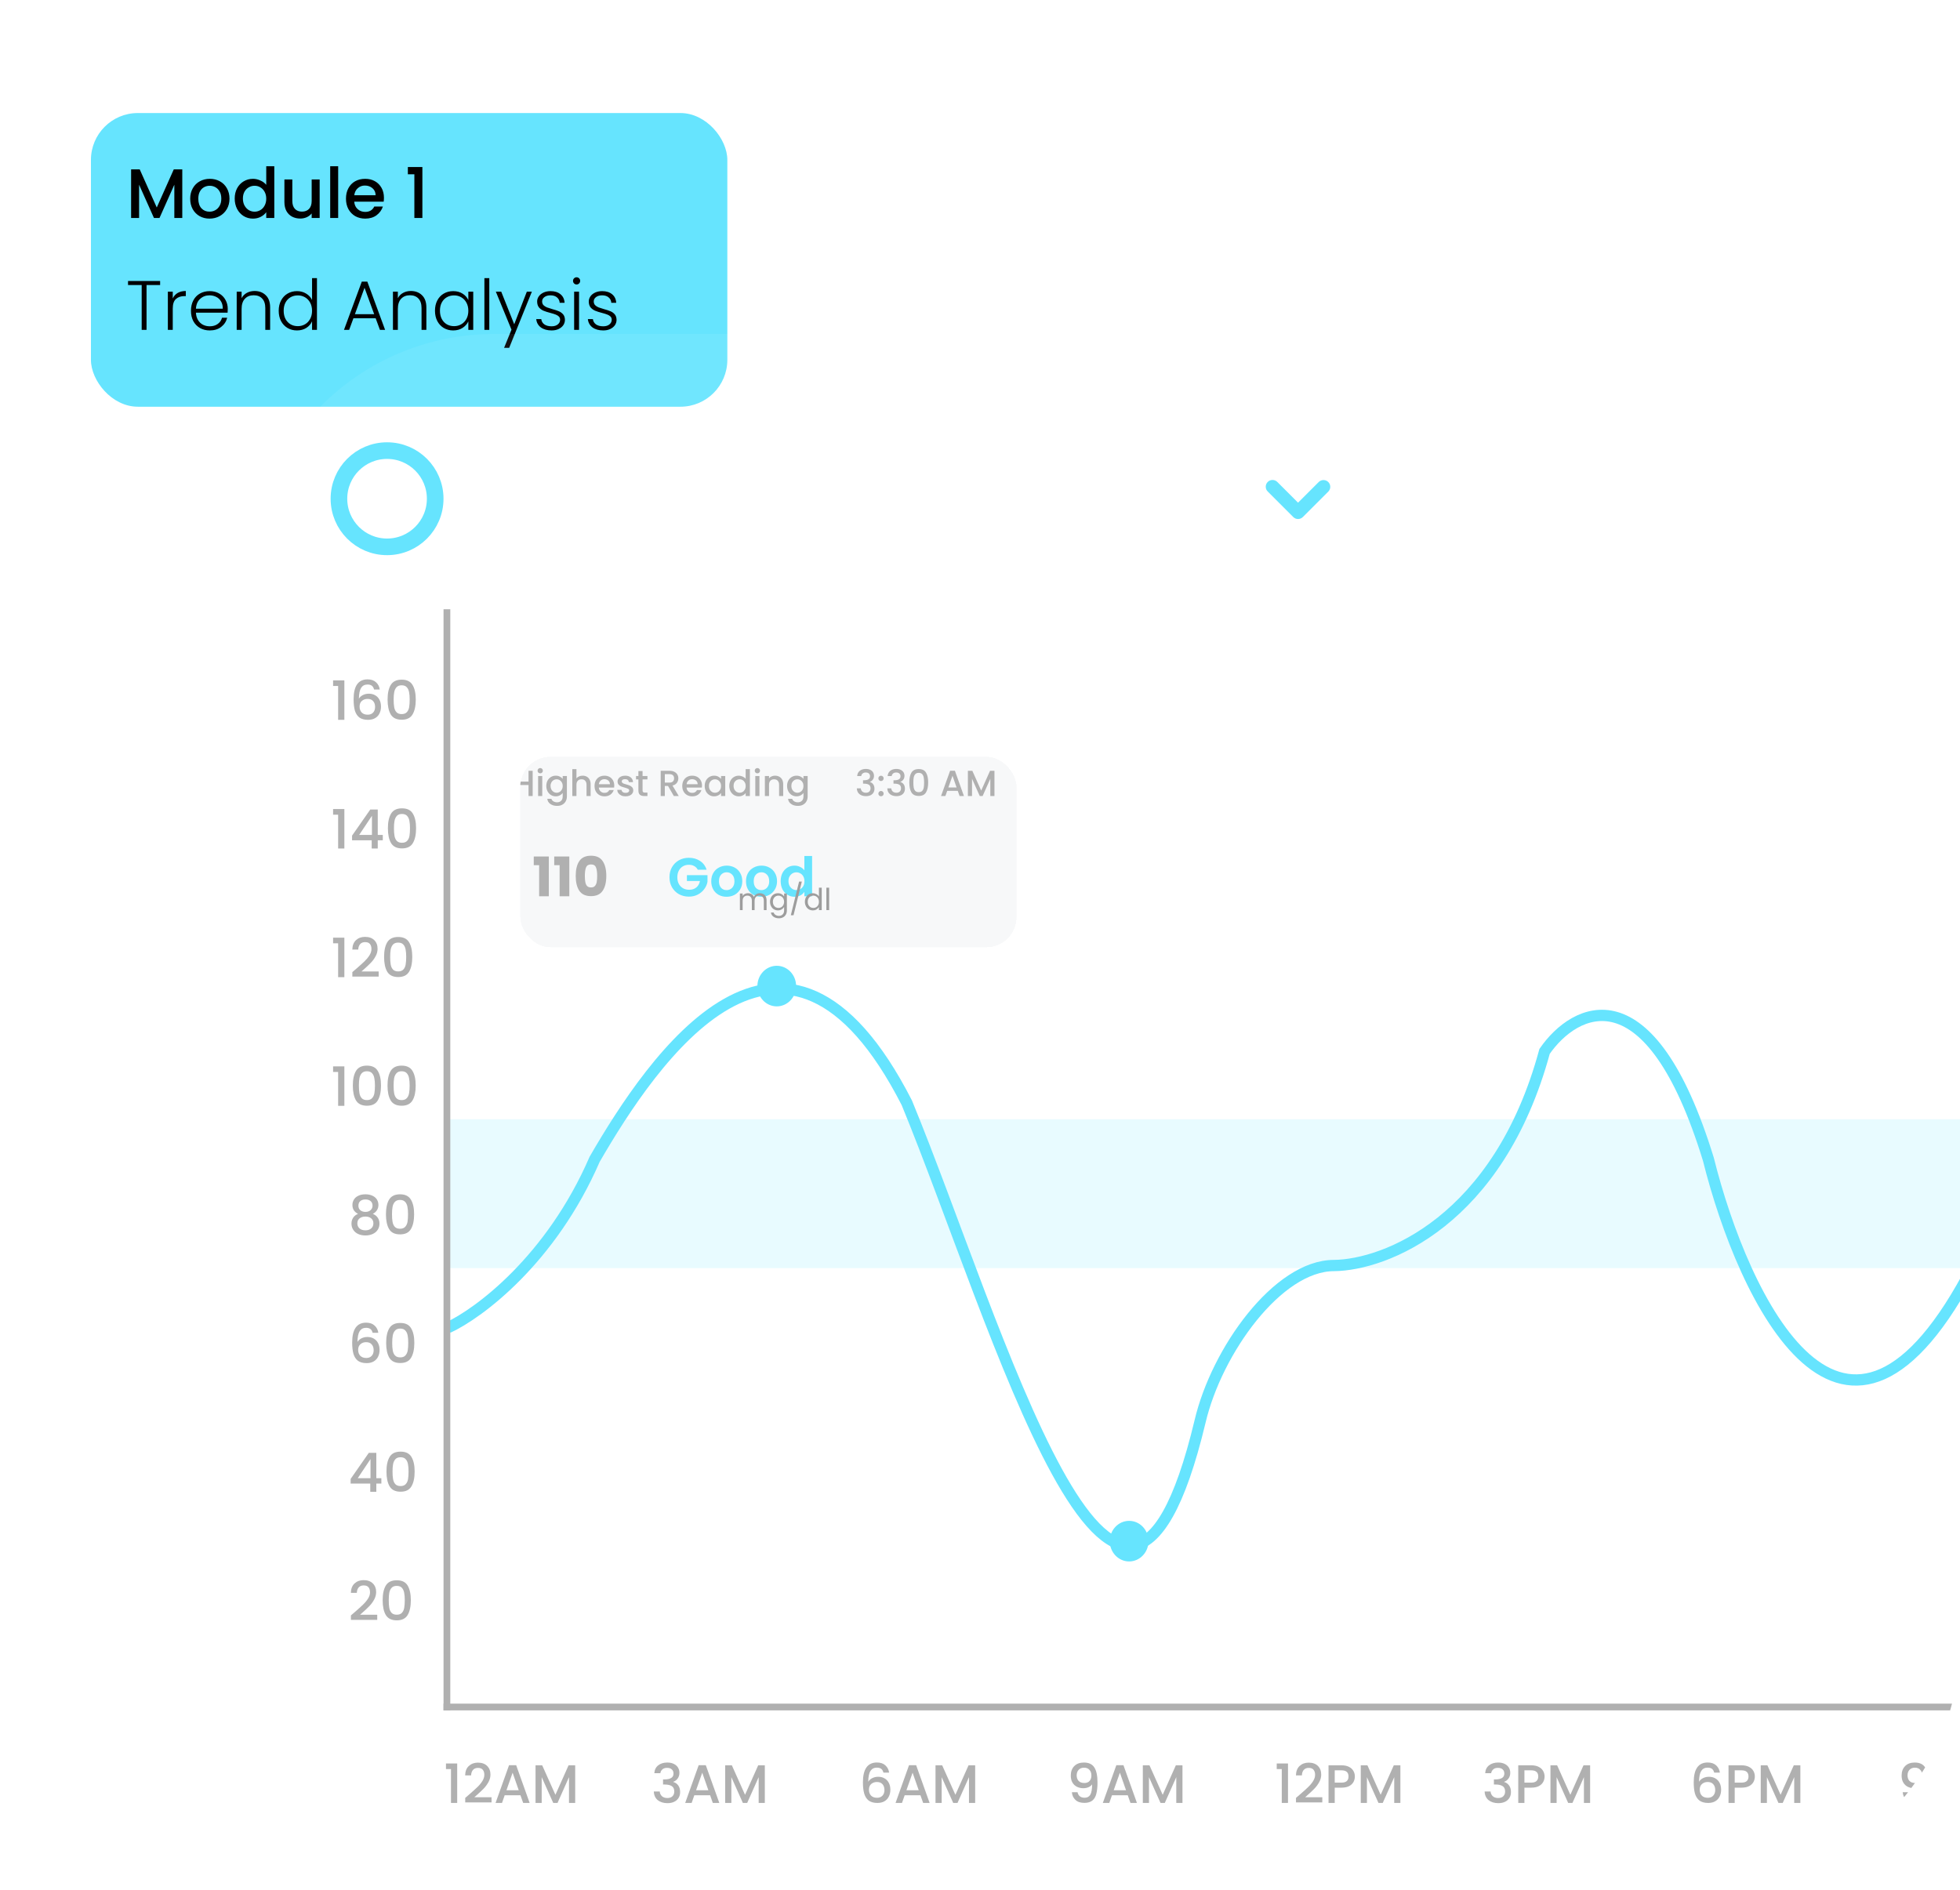 <svg width="56" height="54" viewBox="0 0 56 54" fill="none" xmlns="http://www.w3.org/2000/svg">
<g filter="url(#filter0_d_454_572)">
<rect x="3" y="3.096" width="18.183" height="8.392" rx="1.34" fill="#66E4FE"/>
<path d="M5.61 4.706V6.095H5.383V5.144L4.959 6.095H4.801L4.376 5.144V6.095H4.148V4.706H4.394L4.881 5.795L5.367 4.706H5.61ZM6.387 6.113C6.284 6.113 6.19 6.089 6.106 6.043C6.022 5.995 5.956 5.928 5.908 5.843C5.86 5.756 5.836 5.656 5.836 5.543C5.836 5.431 5.861 5.332 5.91 5.246C5.959 5.159 6.026 5.092 6.112 5.046C6.197 4.999 6.292 4.976 6.397 4.976C6.503 4.976 6.598 4.999 6.683 5.046C6.768 5.092 6.836 5.159 6.885 5.246C6.934 5.332 6.959 5.431 6.959 5.543C6.959 5.655 6.934 5.754 6.883 5.841C6.832 5.928 6.763 5.995 6.675 6.043C6.589 6.089 6.493 6.113 6.387 6.113ZM6.387 5.915C6.446 5.915 6.501 5.901 6.551 5.873C6.603 5.845 6.645 5.803 6.677 5.747C6.709 5.691 6.725 5.623 6.725 5.543C6.725 5.463 6.71 5.396 6.679 5.341C6.649 5.286 6.608 5.244 6.557 5.216C6.507 5.188 6.452 5.174 6.393 5.174C6.335 5.174 6.28 5.188 6.23 5.216C6.18 5.244 6.141 5.286 6.112 5.341C6.082 5.396 6.068 5.463 6.068 5.543C6.068 5.662 6.098 5.754 6.158 5.819C6.219 5.883 6.295 5.915 6.387 5.915ZM7.108 5.539C7.108 5.429 7.131 5.331 7.176 5.246C7.223 5.16 7.285 5.094 7.364 5.048C7.444 5 7.532 4.976 7.63 4.976C7.702 4.976 7.772 4.992 7.841 5.024C7.912 5.054 7.968 5.096 8.009 5.148V4.616H8.239V6.095H8.009V5.929C7.972 5.982 7.92 6.026 7.853 6.061C7.788 6.095 7.713 6.113 7.628 6.113C7.532 6.113 7.444 6.089 7.364 6.041C7.285 5.991 7.223 5.924 7.176 5.837C7.131 5.749 7.108 5.65 7.108 5.539ZM8.009 5.543C8.009 5.467 7.993 5.401 7.961 5.345C7.931 5.29 7.89 5.247 7.839 5.218C7.789 5.188 7.734 5.174 7.676 5.174C7.617 5.174 7.562 5.188 7.512 5.218C7.461 5.246 7.42 5.287 7.388 5.343C7.357 5.398 7.342 5.463 7.342 5.539C7.342 5.615 7.357 5.682 7.388 5.739C7.42 5.796 7.461 5.84 7.512 5.871C7.564 5.9 7.618 5.915 7.676 5.915C7.734 5.915 7.789 5.9 7.839 5.871C7.89 5.842 7.931 5.799 7.961 5.743C7.993 5.686 8.009 5.619 8.009 5.543ZM9.535 4.994V6.095H9.307V5.965C9.271 6.01 9.224 6.046 9.166 6.073C9.108 6.098 9.047 6.111 8.982 6.111C8.895 6.111 8.817 6.093 8.748 6.057C8.68 6.021 8.626 5.968 8.586 5.897C8.548 5.826 8.528 5.741 8.528 5.641V4.994H8.754V5.607C8.754 5.706 8.779 5.782 8.828 5.835C8.877 5.887 8.944 5.913 9.03 5.913C9.115 5.913 9.182 5.887 9.232 5.835C9.282 5.782 9.307 5.706 9.307 5.607V4.994H9.535ZM10.064 4.616V6.095H9.836V4.616H10.064ZM11.372 5.517C11.372 5.559 11.369 5.596 11.364 5.629H10.523C10.529 5.717 10.562 5.788 10.62 5.841C10.679 5.894 10.751 5.921 10.836 5.921C10.959 5.921 11.045 5.87 11.096 5.767H11.342C11.308 5.868 11.248 5.952 11.16 6.017C11.073 6.081 10.965 6.113 10.836 6.113C10.731 6.113 10.636 6.089 10.552 6.043C10.47 5.995 10.405 5.928 10.357 5.843C10.31 5.756 10.287 5.656 10.287 5.543C10.287 5.43 10.309 5.331 10.355 5.246C10.401 5.159 10.466 5.092 10.548 5.046C10.632 4.999 10.728 4.976 10.836 4.976C10.94 4.976 11.033 4.998 11.114 5.044C11.195 5.089 11.258 5.153 11.304 5.236C11.349 5.317 11.372 5.411 11.372 5.517ZM11.134 5.445C11.133 5.361 11.103 5.294 11.044 5.244C10.985 5.193 10.913 5.168 10.826 5.168C10.748 5.168 10.68 5.193 10.624 5.244C10.568 5.293 10.535 5.36 10.524 5.445H11.134ZM12.055 4.846V4.638H12.47V6.095H12.241V4.846H12.055Z" fill="black"/>
<path d="M4.977 7.895V8.011H4.589V9.292H4.45V8.011H4.06V7.895H4.977ZM5.338 8.395C5.368 8.327 5.415 8.274 5.478 8.237C5.542 8.2 5.62 8.181 5.711 8.181V8.327H5.673C5.572 8.327 5.491 8.354 5.43 8.409C5.368 8.463 5.338 8.555 5.338 8.683V9.292H5.198V8.201H5.338V8.395ZM6.909 8.691C6.909 8.739 6.908 8.775 6.905 8.8H6C6.004 8.883 6.024 8.954 6.06 9.012C6.096 9.071 6.143 9.116 6.202 9.146C6.26 9.175 6.324 9.19 6.393 9.19C6.484 9.19 6.56 9.168 6.621 9.124C6.684 9.08 6.725 9.021 6.745 8.946H6.893C6.866 9.053 6.809 9.14 6.721 9.208C6.634 9.275 6.525 9.308 6.393 9.308C6.291 9.308 6.199 9.285 6.118 9.24C6.036 9.193 5.972 9.128 5.926 9.044C5.881 8.959 5.858 8.86 5.858 8.747C5.858 8.633 5.881 8.534 5.926 8.449C5.971 8.364 6.034 8.298 6.116 8.253C6.197 8.208 6.289 8.185 6.393 8.185C6.497 8.185 6.588 8.208 6.665 8.253C6.744 8.298 6.804 8.36 6.845 8.437C6.888 8.513 6.909 8.597 6.909 8.691ZM6.767 8.687C6.768 8.605 6.752 8.536 6.717 8.479C6.684 8.421 6.638 8.378 6.579 8.349C6.521 8.32 6.457 8.305 6.387 8.305C6.283 8.305 6.195 8.338 6.122 8.405C6.048 8.471 6.008 8.565 6 8.687H6.767ZM7.676 8.181C7.807 8.181 7.913 8.222 7.996 8.303C8.079 8.383 8.12 8.499 8.12 8.653V9.292H7.982V8.669C7.982 8.55 7.952 8.459 7.892 8.397C7.833 8.334 7.753 8.303 7.65 8.303C7.545 8.303 7.461 8.336 7.399 8.403C7.336 8.469 7.305 8.567 7.305 8.697V9.292H7.165V8.201H7.305V8.387C7.339 8.32 7.389 8.27 7.454 8.235C7.52 8.199 7.594 8.181 7.676 8.181ZM8.365 8.745C8.365 8.633 8.388 8.535 8.433 8.451C8.478 8.366 8.54 8.3 8.619 8.255C8.699 8.208 8.789 8.185 8.889 8.185C8.985 8.185 9.071 8.208 9.148 8.255C9.226 8.302 9.282 8.362 9.318 8.437V7.813H9.458V9.292H9.318V9.048C9.285 9.124 9.23 9.187 9.154 9.236C9.079 9.284 8.989 9.308 8.887 9.308C8.787 9.308 8.697 9.285 8.617 9.238C8.538 9.191 8.476 9.125 8.431 9.04C8.387 8.955 8.365 8.856 8.365 8.745ZM9.318 8.747C9.318 8.659 9.3 8.581 9.264 8.515C9.228 8.448 9.179 8.397 9.117 8.361C9.055 8.325 8.987 8.307 8.913 8.307C8.835 8.307 8.766 8.324 8.705 8.359C8.644 8.394 8.595 8.444 8.559 8.511C8.524 8.576 8.507 8.654 8.507 8.745C8.507 8.834 8.524 8.912 8.559 8.98C8.595 9.047 8.644 9.098 8.705 9.134C8.766 9.169 8.835 9.186 8.913 9.186C8.987 9.186 9.055 9.168 9.117 9.132C9.179 9.096 9.228 9.045 9.264 8.978C9.3 8.912 9.318 8.834 9.318 8.747ZM11.135 8.96H10.5L10.378 9.292H10.23L10.739 7.913H10.897L11.405 9.292H11.257L11.135 8.96ZM11.093 8.844L10.817 8.089L10.542 8.844H11.093ZM12.141 8.181C12.271 8.181 12.378 8.222 12.46 8.303C12.543 8.383 12.584 8.499 12.584 8.653V9.292H12.446V8.669C12.446 8.55 12.416 8.459 12.357 8.397C12.298 8.334 12.217 8.303 12.115 8.303C12.009 8.303 11.926 8.336 11.863 8.403C11.8 8.469 11.769 8.567 11.769 8.697V9.292H11.629V8.201H11.769V8.387C11.804 8.32 11.854 8.27 11.919 8.235C11.984 8.199 12.058 8.181 12.141 8.181ZM12.83 8.745C12.83 8.633 12.852 8.535 12.896 8.451C12.941 8.366 13.003 8.3 13.081 8.255C13.161 8.208 13.251 8.185 13.351 8.185C13.455 8.185 13.544 8.209 13.619 8.257C13.695 8.305 13.749 8.366 13.783 8.441V8.201H13.923V9.292H13.783V9.05C13.748 9.125 13.693 9.187 13.617 9.236C13.542 9.284 13.453 9.308 13.349 9.308C13.251 9.308 13.161 9.285 13.081 9.238C13.003 9.191 12.941 9.125 12.896 9.04C12.852 8.955 12.83 8.856 12.83 8.745ZM13.783 8.747C13.783 8.659 13.765 8.581 13.729 8.515C13.693 8.448 13.644 8.397 13.581 8.361C13.52 8.325 13.452 8.307 13.377 8.307C13.3 8.307 13.231 8.324 13.169 8.359C13.108 8.394 13.059 8.444 13.024 8.511C12.989 8.576 12.972 8.654 12.972 8.745C12.972 8.834 12.989 8.912 13.024 8.98C13.059 9.047 13.108 9.098 13.169 9.134C13.231 9.169 13.3 9.186 13.377 9.186C13.452 9.186 13.52 9.168 13.581 9.132C13.644 9.096 13.693 9.045 13.729 8.978C13.765 8.912 13.783 8.834 13.783 8.747ZM14.382 7.813V9.292H14.242V7.813H14.382ZM15.598 8.201L14.95 9.806H14.804L15.016 9.286L14.569 8.201H14.723L15.094 9.132L15.454 8.201H15.598ZM16.163 9.308C16.038 9.308 15.935 9.279 15.855 9.222C15.777 9.163 15.733 9.084 15.723 8.984H15.867C15.874 9.046 15.902 9.096 15.953 9.134C16.005 9.171 16.074 9.19 16.161 9.19C16.237 9.19 16.296 9.172 16.339 9.136C16.383 9.1 16.405 9.056 16.405 9.002C16.405 8.965 16.393 8.934 16.369 8.91C16.345 8.886 16.314 8.868 16.277 8.854C16.241 8.84 16.192 8.824 16.129 8.808C16.048 8.787 15.982 8.766 15.931 8.745C15.881 8.723 15.837 8.692 15.801 8.651C15.767 8.608 15.749 8.551 15.749 8.481C15.749 8.427 15.765 8.378 15.797 8.333C15.829 8.288 15.875 8.252 15.933 8.225C15.992 8.198 16.058 8.185 16.133 8.185C16.25 8.185 16.345 8.215 16.417 8.275C16.489 8.334 16.527 8.415 16.533 8.519H16.393C16.389 8.455 16.363 8.404 16.317 8.365C16.271 8.325 16.209 8.305 16.129 8.305C16.058 8.305 16.001 8.322 15.957 8.355C15.913 8.388 15.891 8.429 15.891 8.479C15.891 8.521 15.904 8.557 15.929 8.585C15.956 8.611 15.989 8.633 16.027 8.649C16.066 8.663 16.118 8.68 16.183 8.699C16.262 8.72 16.324 8.741 16.371 8.761C16.417 8.78 16.457 8.81 16.491 8.848C16.524 8.887 16.541 8.938 16.543 9.002C16.543 9.061 16.527 9.114 16.495 9.16C16.463 9.205 16.418 9.241 16.361 9.268C16.303 9.295 16.238 9.308 16.163 9.308ZM16.876 7.995C16.848 7.995 16.824 7.985 16.804 7.965C16.784 7.945 16.774 7.921 16.774 7.891C16.774 7.862 16.784 7.838 16.804 7.819C16.824 7.799 16.848 7.789 16.876 7.789C16.904 7.789 16.928 7.799 16.948 7.819C16.968 7.838 16.978 7.862 16.978 7.891C16.978 7.921 16.968 7.945 16.948 7.965C16.928 7.985 16.904 7.995 16.876 7.995ZM16.946 8.201V9.292H16.806V8.201H16.946ZM17.638 9.308C17.513 9.308 17.41 9.279 17.33 9.222C17.252 9.163 17.208 9.084 17.198 8.984H17.342C17.349 9.046 17.378 9.096 17.428 9.134C17.48 9.171 17.549 9.19 17.636 9.19C17.712 9.19 17.771 9.172 17.814 9.136C17.858 9.1 17.88 9.056 17.88 9.002C17.88 8.965 17.868 8.934 17.844 8.91C17.82 8.886 17.789 8.868 17.752 8.854C17.716 8.84 17.667 8.824 17.604 8.808C17.523 8.787 17.457 8.766 17.406 8.745C17.356 8.723 17.312 8.692 17.276 8.651C17.242 8.608 17.224 8.551 17.224 8.481C17.224 8.427 17.241 8.378 17.272 8.333C17.304 8.288 17.35 8.252 17.408 8.225C17.467 8.198 17.534 8.185 17.608 8.185C17.725 8.185 17.82 8.215 17.892 8.275C17.964 8.334 18.002 8.415 18.008 8.519H17.868C17.864 8.455 17.839 8.404 17.792 8.365C17.747 8.325 17.684 8.305 17.604 8.305C17.534 8.305 17.476 8.322 17.432 8.355C17.388 8.388 17.366 8.429 17.366 8.479C17.366 8.521 17.379 8.557 17.404 8.585C17.431 8.611 17.464 8.633 17.502 8.649C17.541 8.663 17.593 8.68 17.658 8.699C17.737 8.72 17.799 8.741 17.846 8.761C17.892 8.78 17.933 8.81 17.966 8.848C17.999 8.887 18.016 8.938 18.018 9.002C18.018 9.061 18.002 9.114 17.97 9.16C17.938 9.205 17.893 9.241 17.836 9.268C17.779 9.295 17.713 9.308 17.638 9.308Z" fill="black"/>
</g>
<g clip-path="url(#clip0_454_572)">
<rect x="7.127" y="9.543" width="48.873" height="44.36" rx="7" fill="white" fill-opacity="0.07"/>
<circle cx="11.059" cy="14.251" r="1.375" stroke="#66E4FE" stroke-width="0.475"/>
<path d="M15.967 14.013C15.935 13.953 15.887 13.907 15.825 13.876C15.765 13.844 15.694 13.827 15.611 13.827C15.469 13.827 15.354 13.875 15.268 13.969C15.182 14.062 15.139 14.187 15.139 14.343C15.139 14.51 15.184 14.641 15.273 14.735C15.365 14.828 15.489 14.874 15.647 14.874C15.756 14.874 15.847 14.847 15.921 14.792C15.996 14.737 16.052 14.658 16.086 14.555H15.526V14.23H16.486V14.64C16.453 14.75 16.397 14.852 16.318 14.947C16.241 15.041 16.142 15.118 16.021 15.176C15.901 15.235 15.765 15.264 15.614 15.264C15.435 15.264 15.275 15.225 15.134 15.148C14.995 15.069 14.886 14.96 14.807 14.82C14.729 14.681 14.691 14.522 14.691 14.343C14.691 14.164 14.729 14.005 14.807 13.866C14.886 13.725 14.995 13.616 15.134 13.539C15.273 13.459 15.432 13.42 15.611 13.42C15.828 13.42 16.01 13.472 16.158 13.577C16.308 13.682 16.407 13.827 16.455 14.013H15.967ZM17.171 13.342V15.251H16.73V13.342H17.171ZM18.912 13.812V15.251H18.471V15.055C18.426 15.119 18.365 15.17 18.288 15.21C18.212 15.248 18.128 15.267 18.035 15.267C17.925 15.267 17.828 15.242 17.743 15.194C17.659 15.144 17.594 15.073 17.547 14.98C17.501 14.887 17.478 14.778 17.478 14.653V13.812H17.916V14.593C17.916 14.69 17.941 14.764 17.991 14.818C18.041 14.871 18.108 14.898 18.192 14.898C18.278 14.898 18.346 14.871 18.396 14.818C18.446 14.764 18.471 14.69 18.471 14.593V13.812H18.912ZM19.141 14.531C19.141 14.382 19.171 14.251 19.231 14.139C19.293 14.028 19.378 13.942 19.486 13.882C19.596 13.821 19.722 13.791 19.863 13.791C20.043 13.791 20.194 13.838 20.314 13.933C20.436 14.028 20.516 14.161 20.554 14.333H20.085C20.045 14.223 19.969 14.168 19.855 14.168C19.774 14.168 19.71 14.2 19.662 14.263C19.613 14.325 19.59 14.415 19.59 14.531C19.59 14.648 19.613 14.739 19.662 14.802C19.71 14.864 19.774 14.895 19.855 14.895C19.969 14.895 20.045 14.84 20.085 14.73H20.554C20.516 14.899 20.436 15.031 20.314 15.127C20.192 15.223 20.042 15.272 19.863 15.272C19.722 15.272 19.596 15.242 19.486 15.181C19.378 15.121 19.293 15.035 19.231 14.923C19.171 14.812 19.141 14.681 19.141 14.531ZM21.445 15.272C21.304 15.272 21.177 15.242 21.063 15.181C20.952 15.121 20.863 15.035 20.798 14.923C20.734 14.812 20.702 14.681 20.702 14.531C20.702 14.383 20.735 14.254 20.8 14.142C20.866 14.028 20.955 13.942 21.069 13.882C21.182 13.821 21.309 13.791 21.45 13.791C21.591 13.791 21.718 13.821 21.832 13.882C21.945 13.942 22.035 14.028 22.1 14.142C22.165 14.254 22.198 14.383 22.198 14.531C22.198 14.679 22.165 14.81 22.098 14.923C22.032 15.035 21.942 15.121 21.827 15.181C21.713 15.242 21.586 15.272 21.445 15.272ZM21.445 14.89C21.529 14.89 21.601 14.859 21.659 14.797C21.719 14.735 21.749 14.647 21.749 14.531C21.749 14.416 21.72 14.328 21.662 14.266C21.605 14.204 21.534 14.173 21.45 14.173C21.364 14.173 21.293 14.204 21.236 14.266C21.179 14.326 21.151 14.415 21.151 14.531C21.151 14.647 21.178 14.735 21.233 14.797C21.29 14.859 21.361 14.89 21.445 14.89ZM23.017 15.272C22.892 15.272 22.78 15.25 22.682 15.207C22.584 15.164 22.507 15.106 22.45 15.032C22.393 14.956 22.362 14.872 22.355 14.779H22.791C22.796 14.829 22.819 14.869 22.86 14.9C22.901 14.931 22.952 14.947 23.012 14.947C23.067 14.947 23.11 14.936 23.139 14.916C23.17 14.893 23.185 14.865 23.185 14.831C23.185 14.789 23.164 14.759 23.121 14.74C23.078 14.72 23.008 14.697 22.912 14.673C22.809 14.649 22.723 14.624 22.654 14.598C22.585 14.571 22.526 14.529 22.476 14.472C22.426 14.414 22.401 14.335 22.401 14.237C22.401 14.155 22.424 14.08 22.468 14.013C22.515 13.944 22.582 13.89 22.669 13.851C22.759 13.811 22.864 13.791 22.987 13.791C23.167 13.791 23.309 13.836 23.412 13.925C23.517 14.015 23.577 14.133 23.593 14.281H23.185C23.178 14.231 23.156 14.192 23.118 14.163C23.082 14.133 23.034 14.119 22.974 14.119C22.922 14.119 22.883 14.129 22.855 14.15C22.828 14.169 22.814 14.195 22.814 14.23C22.814 14.271 22.835 14.302 22.878 14.322C22.923 14.343 22.992 14.364 23.085 14.384C23.191 14.412 23.278 14.439 23.345 14.467C23.412 14.493 23.471 14.536 23.52 14.596C23.572 14.654 23.599 14.733 23.6 14.833C23.6 14.917 23.576 14.993 23.528 15.06C23.482 15.126 23.414 15.177 23.324 15.215C23.237 15.253 23.134 15.272 23.017 15.272ZM25.227 14.508C25.227 14.55 25.224 14.592 25.219 14.637H24.221C24.228 14.727 24.256 14.795 24.306 14.844C24.358 14.89 24.42 14.913 24.494 14.913C24.604 14.913 24.681 14.867 24.724 14.774H25.193C25.169 14.868 25.125 14.954 25.062 15.029C25 15.105 24.922 15.164 24.827 15.207C24.733 15.25 24.627 15.272 24.51 15.272C24.369 15.272 24.243 15.242 24.133 15.181C24.023 15.121 23.937 15.035 23.875 14.923C23.814 14.812 23.782 14.681 23.782 14.531C23.782 14.382 23.813 14.251 23.873 14.139C23.935 14.028 24.021 13.942 24.131 13.882C24.241 13.821 24.367 13.791 24.51 13.791C24.649 13.791 24.773 13.82 24.881 13.879C24.989 13.937 25.074 14.021 25.134 14.129C25.196 14.237 25.227 14.364 25.227 14.508ZM24.776 14.392C24.776 14.316 24.75 14.256 24.698 14.212C24.646 14.167 24.582 14.145 24.505 14.145C24.431 14.145 24.368 14.166 24.316 14.209C24.267 14.252 24.236 14.313 24.224 14.392H24.776ZM25.931 14.343C25.931 14.164 25.97 14.005 26.047 13.866C26.125 13.725 26.232 13.616 26.37 13.539C26.509 13.459 26.666 13.42 26.842 13.42C27.057 13.42 27.241 13.477 27.394 13.59C27.547 13.704 27.649 13.858 27.701 14.054H27.216C27.18 13.979 27.128 13.921 27.061 13.882C26.995 13.842 26.921 13.822 26.837 13.822C26.701 13.822 26.591 13.87 26.506 13.964C26.422 14.059 26.38 14.185 26.38 14.343C26.38 14.501 26.422 14.628 26.506 14.722C26.591 14.817 26.701 14.864 26.837 14.864C26.921 14.864 26.995 14.844 27.061 14.805C27.128 14.765 27.18 14.708 27.216 14.632H27.701C27.649 14.828 27.547 14.983 27.394 15.096C27.241 15.208 27.057 15.264 26.842 15.264C26.666 15.264 26.509 15.225 26.37 15.148C26.232 15.069 26.125 14.96 26.047 14.82C25.97 14.681 25.931 14.522 25.931 14.343ZM28.855 13.796C29.02 13.796 29.153 13.851 29.252 13.961C29.352 14.07 29.402 14.219 29.402 14.41V15.251H28.963V14.47C28.963 14.373 28.939 14.298 28.889 14.245C28.839 14.192 28.772 14.165 28.688 14.165C28.603 14.165 28.536 14.192 28.486 14.245C28.436 14.298 28.412 14.373 28.412 14.47V15.251H27.971V13.342H28.412V14.005C28.456 13.942 28.517 13.891 28.595 13.853C28.672 13.815 28.759 13.796 28.855 13.796ZM29.621 14.529C29.621 14.381 29.648 14.251 29.703 14.139C29.76 14.028 29.837 13.942 29.933 13.882C30.029 13.821 30.137 13.791 30.255 13.791C30.357 13.791 30.445 13.812 30.521 13.853C30.598 13.894 30.657 13.948 30.699 14.016V13.812H31.14V15.251H30.699V15.047C30.656 15.114 30.596 15.168 30.518 15.21C30.443 15.251 30.354 15.272 30.253 15.272C30.136 15.272 30.029 15.242 29.933 15.181C29.837 15.119 29.76 15.033 29.703 14.921C29.648 14.807 29.621 14.677 29.621 14.529ZM30.699 14.531C30.699 14.421 30.668 14.335 30.606 14.271C30.546 14.207 30.472 14.175 30.384 14.175C30.296 14.175 30.222 14.207 30.16 14.271C30.1 14.333 30.07 14.419 30.07 14.529C30.07 14.639 30.1 14.727 30.16 14.792C30.222 14.855 30.296 14.887 30.384 14.887C30.472 14.887 30.546 14.855 30.606 14.792C30.668 14.728 30.699 14.642 30.699 14.531ZM31.9 14.052C31.951 13.973 32.016 13.911 32.093 13.866C32.171 13.82 32.257 13.796 32.351 13.796V14.263H32.23C32.12 14.263 32.037 14.287 31.982 14.335C31.927 14.382 31.9 14.464 31.9 14.583V15.251H31.459V13.812H31.9V14.052ZM33.364 14.877V15.251H33.14C32.98 15.251 32.855 15.212 32.766 15.135C32.676 15.056 32.632 14.928 32.632 14.751V14.178H32.456V13.812H32.632V13.461H33.073V13.812H33.361V14.178H33.073V14.756C33.073 14.799 33.083 14.83 33.104 14.849C33.124 14.868 33.159 14.877 33.207 14.877H33.364Z" fill="white"/>
<g clip-path="url(#clip1_454_572)">
<path fill-rule="evenodd" clip-rule="evenodd" d="M37.224 14.774C37.187 14.811 37.138 14.831 37.087 14.831C37.036 14.831 36.987 14.811 36.95 14.774L36.221 14.045C36.184 14.009 36.164 13.96 36.164 13.908C36.164 13.857 36.184 13.808 36.221 13.771C36.257 13.735 36.306 13.715 36.358 13.715C36.409 13.715 36.458 13.735 36.494 13.771L37.087 14.364L37.68 13.771C37.716 13.736 37.765 13.717 37.816 13.717C37.866 13.718 37.915 13.738 37.951 13.774C37.987 13.81 38.007 13.858 38.008 13.909C38.008 13.96 37.989 14.008 37.953 14.045L37.224 14.774L37.224 14.774Z" fill="#66E4FE"/>
</g>
<path d="M9.517 19.602V19.441H9.839V20.569H9.661V19.602H9.517ZM10.688 19.703C10.676 19.655 10.656 19.62 10.626 19.596C10.596 19.572 10.554 19.56 10.501 19.56C10.419 19.56 10.358 19.592 10.318 19.655C10.278 19.717 10.257 19.82 10.254 19.964C10.281 19.919 10.32 19.884 10.372 19.859C10.424 19.834 10.479 19.822 10.539 19.822C10.607 19.822 10.667 19.837 10.719 19.867C10.771 19.896 10.812 19.938 10.841 19.994C10.871 20.049 10.886 20.116 10.886 20.193C10.886 20.265 10.871 20.33 10.842 20.387C10.815 20.444 10.773 20.488 10.717 20.521C10.661 20.553 10.594 20.569 10.516 20.569C10.41 20.569 10.326 20.546 10.265 20.5C10.205 20.452 10.163 20.386 10.138 20.3C10.115 20.215 10.103 20.108 10.103 19.98C10.103 19.602 10.236 19.413 10.502 19.413C10.605 19.413 10.686 19.441 10.745 19.497C10.805 19.553 10.84 19.621 10.85 19.703H10.688ZM10.501 19.971C10.438 19.971 10.384 19.99 10.339 20.028C10.296 20.065 10.274 20.119 10.274 20.19C10.274 20.261 10.295 20.318 10.335 20.36C10.376 20.402 10.433 20.422 10.507 20.422C10.572 20.422 10.623 20.402 10.66 20.362C10.698 20.322 10.717 20.268 10.717 20.201C10.717 20.131 10.698 20.075 10.661 20.034C10.625 19.992 10.572 19.971 10.501 19.971ZM11.074 19.991C11.074 19.812 11.104 19.673 11.164 19.573C11.225 19.472 11.329 19.421 11.476 19.421C11.624 19.421 11.727 19.472 11.787 19.573C11.848 19.673 11.879 19.812 11.879 19.991C11.879 20.171 11.848 20.312 11.787 20.415C11.727 20.516 11.624 20.566 11.476 20.566C11.329 20.566 11.225 20.516 11.164 20.415C11.104 20.312 11.074 20.171 11.074 19.991ZM11.705 19.991C11.705 19.907 11.7 19.836 11.688 19.779C11.678 19.721 11.656 19.674 11.623 19.638C11.59 19.601 11.541 19.582 11.476 19.582C11.411 19.582 11.362 19.601 11.329 19.638C11.296 19.674 11.274 19.721 11.263 19.779C11.252 19.836 11.247 19.907 11.247 19.991C11.247 20.077 11.252 20.15 11.263 20.209C11.273 20.268 11.295 20.315 11.328 20.351C11.362 20.387 11.411 20.405 11.476 20.405C11.541 20.405 11.59 20.387 11.623 20.351C11.657 20.315 11.68 20.268 11.69 20.209C11.7 20.15 11.705 20.077 11.705 19.991Z" fill="#B0B0B0"/>
<path d="M9.517 23.279V23.118H9.839V24.246H9.661V23.279H9.517ZM10.059 24.011V23.878L10.579 23.132H10.793V23.858H10.937V24.011H10.793V24.246H10.62V24.011H10.059ZM10.627 23.311L10.262 23.858H10.627V23.311ZM11.083 23.667C11.083 23.489 11.113 23.35 11.173 23.25C11.234 23.148 11.338 23.098 11.485 23.098C11.633 23.098 11.737 23.148 11.796 23.25C11.857 23.35 11.888 23.489 11.888 23.667C11.888 23.848 11.857 23.989 11.796 24.091C11.737 24.192 11.633 24.243 11.485 24.243C11.338 24.243 11.234 24.192 11.173 24.091C11.113 23.989 11.083 23.848 11.083 23.667ZM11.714 23.667C11.714 23.584 11.709 23.513 11.697 23.455C11.687 23.398 11.665 23.351 11.632 23.314C11.599 23.277 11.55 23.259 11.485 23.259C11.42 23.259 11.371 23.277 11.338 23.314C11.305 23.351 11.283 23.398 11.272 23.455C11.261 23.513 11.256 23.584 11.256 23.667C11.256 23.754 11.261 23.827 11.272 23.886C11.282 23.944 11.304 23.992 11.337 24.028C11.371 24.064 11.42 24.082 11.485 24.082C11.55 24.082 11.599 24.064 11.632 24.028C11.666 23.992 11.689 23.944 11.699 23.886C11.709 23.827 11.714 23.754 11.714 23.667Z" fill="#B0B0B0"/>
<path d="M9.517 26.955V26.794H9.839V27.922H9.661V26.955H9.517ZM10.179 27.682C10.278 27.596 10.355 27.526 10.412 27.472C10.47 27.416 10.518 27.358 10.556 27.298C10.594 27.238 10.613 27.179 10.613 27.119C10.613 27.057 10.598 27.008 10.569 26.973C10.54 26.938 10.494 26.921 10.431 26.921C10.37 26.921 10.322 26.94 10.289 26.98C10.255 27.018 10.238 27.069 10.236 27.134H10.066C10.069 27.017 10.104 26.927 10.171 26.865C10.239 26.802 10.325 26.771 10.429 26.771C10.542 26.771 10.629 26.802 10.692 26.863C10.756 26.925 10.788 27.008 10.788 27.111C10.788 27.185 10.769 27.257 10.731 27.326C10.694 27.394 10.649 27.456 10.596 27.51C10.545 27.564 10.479 27.626 10.398 27.698L10.329 27.759H10.819V27.906H10.067V27.778L10.179 27.682ZM10.974 27.343C10.974 27.165 11.004 27.025 11.064 26.925C11.125 26.824 11.229 26.774 11.377 26.774C11.524 26.774 11.628 26.824 11.688 26.925C11.748 27.025 11.779 27.165 11.779 27.343C11.779 27.524 11.748 27.665 11.688 27.767C11.628 27.868 11.524 27.919 11.377 27.919C11.229 27.919 11.125 27.868 11.064 27.767C11.004 27.665 10.974 27.524 10.974 27.343ZM11.606 27.343C11.606 27.26 11.6 27.189 11.589 27.131C11.578 27.073 11.557 27.026 11.524 26.99C11.491 26.953 11.441 26.935 11.377 26.935C11.312 26.935 11.263 26.953 11.229 26.99C11.197 27.026 11.174 27.073 11.163 27.131C11.153 27.189 11.148 27.26 11.148 27.343C11.148 27.43 11.153 27.503 11.163 27.561C11.173 27.62 11.195 27.668 11.228 27.704C11.262 27.74 11.312 27.758 11.377 27.758C11.441 27.758 11.491 27.74 11.524 27.704C11.558 27.668 11.58 27.62 11.59 27.561C11.6 27.503 11.606 27.43 11.606 27.343Z" fill="#B0B0B0"/>
<path d="M9.517 30.631V30.471H9.839V31.599H9.661V30.631H9.517ZM10.081 31.02C10.081 30.841 10.111 30.702 10.171 30.602C10.232 30.501 10.336 30.45 10.483 30.45C10.631 30.45 10.735 30.501 10.794 30.602C10.855 30.702 10.886 30.841 10.886 31.02C10.886 31.2 10.855 31.342 10.794 31.444C10.735 31.545 10.631 31.596 10.483 31.596C10.336 31.596 10.232 31.545 10.171 31.444C10.111 31.342 10.081 31.2 10.081 31.02ZM10.713 31.02C10.713 30.936 10.707 30.866 10.695 30.808C10.685 30.75 10.664 30.703 10.63 30.667C10.597 30.63 10.548 30.611 10.483 30.611C10.418 30.611 10.37 30.63 10.336 30.667C10.303 30.703 10.281 30.75 10.27 30.808C10.26 30.866 10.254 30.936 10.254 31.02C10.254 31.107 10.26 31.179 10.27 31.238C10.28 31.297 10.302 31.344 10.335 31.38C10.369 31.417 10.418 31.435 10.483 31.435C10.548 31.435 10.597 31.417 10.63 31.38C10.665 31.344 10.687 31.297 10.697 31.238C10.707 31.179 10.713 31.107 10.713 31.02ZM11.072 31.02C11.072 30.841 11.102 30.702 11.162 30.602C11.223 30.501 11.327 30.45 11.475 30.45C11.622 30.45 11.726 30.501 11.786 30.602C11.847 30.702 11.877 30.841 11.877 31.02C11.877 31.2 11.847 31.342 11.786 31.444C11.726 31.545 11.622 31.596 11.475 31.596C11.327 31.596 11.223 31.545 11.162 31.444C11.102 31.342 11.072 31.2 11.072 31.02ZM11.704 31.02C11.704 30.936 11.698 30.866 11.687 30.808C11.677 30.75 11.655 30.703 11.622 30.667C11.589 30.63 11.54 30.611 11.475 30.611C11.41 30.611 11.361 30.63 11.328 30.667C11.295 30.703 11.273 30.75 11.261 30.808C11.251 30.866 11.246 30.936 11.246 31.02C11.246 31.107 11.251 31.179 11.261 31.238C11.272 31.297 11.293 31.344 11.326 31.38C11.36 31.417 11.41 31.435 11.475 31.435C11.54 31.435 11.589 31.417 11.622 31.38C11.656 31.344 11.678 31.297 11.688 31.238C11.699 31.179 11.704 31.107 11.704 31.02Z" fill="#B0B0B0"/>
<path d="M10.23 34.686C10.123 34.632 10.069 34.548 10.069 34.432C10.069 34.376 10.083 34.325 10.111 34.279C10.139 34.232 10.181 34.196 10.237 34.169C10.292 34.141 10.36 34.127 10.441 34.127C10.52 34.127 10.588 34.141 10.644 34.169C10.7 34.196 10.743 34.232 10.771 34.279C10.798 34.325 10.812 34.376 10.812 34.432C10.812 34.49 10.797 34.541 10.767 34.585C10.739 34.629 10.7 34.662 10.651 34.686C10.71 34.708 10.757 34.743 10.791 34.793C10.825 34.841 10.842 34.898 10.842 34.964C10.842 35.031 10.825 35.091 10.791 35.142C10.757 35.194 10.709 35.234 10.648 35.261C10.587 35.289 10.518 35.303 10.441 35.303C10.364 35.303 10.294 35.289 10.233 35.261C10.174 35.234 10.127 35.194 10.093 35.142C10.059 35.091 10.042 35.031 10.042 34.964C10.042 34.897 10.059 34.84 10.093 34.791C10.127 34.743 10.173 34.708 10.23 34.686ZM10.644 34.454C10.644 34.396 10.626 34.352 10.589 34.321C10.553 34.29 10.504 34.274 10.441 34.274C10.379 34.274 10.33 34.29 10.294 34.321C10.258 34.352 10.24 34.396 10.24 34.455C10.24 34.507 10.258 34.549 10.295 34.582C10.334 34.614 10.382 34.63 10.441 34.63C10.5 34.63 10.548 34.614 10.586 34.581C10.624 34.548 10.644 34.505 10.644 34.454ZM10.441 34.763C10.373 34.763 10.317 34.78 10.274 34.814C10.232 34.847 10.21 34.895 10.21 34.958C10.21 35.017 10.231 35.065 10.272 35.102C10.313 35.138 10.37 35.156 10.441 35.156C10.511 35.156 10.566 35.138 10.607 35.1C10.648 35.063 10.668 35.016 10.668 34.958C10.668 34.896 10.647 34.848 10.605 34.814C10.564 34.78 10.509 34.763 10.441 34.763ZM11.027 34.697C11.027 34.518 11.057 34.379 11.117 34.279C11.178 34.178 11.282 34.127 11.429 34.127C11.577 34.127 11.68 34.178 11.74 34.279C11.801 34.379 11.832 34.518 11.832 34.697C11.832 34.877 11.801 35.019 11.74 35.121C11.68 35.222 11.577 35.272 11.429 35.272C11.282 35.272 11.178 35.222 11.117 35.121C11.057 35.019 11.027 34.877 11.027 34.697ZM11.658 34.697C11.658 34.613 11.653 34.542 11.641 34.485C11.631 34.427 11.609 34.38 11.576 34.344C11.543 34.307 11.494 34.288 11.429 34.288C11.364 34.288 11.315 34.307 11.282 34.344C11.249 34.38 11.227 34.427 11.216 34.485C11.205 34.542 11.2 34.613 11.2 34.697C11.2 34.783 11.205 34.856 11.216 34.915C11.226 34.974 11.248 35.021 11.281 35.057C11.315 35.093 11.364 35.111 11.429 35.111C11.494 35.111 11.543 35.093 11.576 35.057C11.61 35.021 11.633 34.974 11.643 34.915C11.653 34.856 11.658 34.783 11.658 34.697Z" fill="#B0B0B0"/>
<path d="M10.647 38.085C10.635 38.037 10.615 38.002 10.585 37.978C10.555 37.954 10.513 37.942 10.46 37.942C10.378 37.942 10.317 37.974 10.277 38.037C10.237 38.099 10.216 38.202 10.213 38.346C10.24 38.301 10.28 38.266 10.331 38.241C10.383 38.216 10.438 38.204 10.498 38.204C10.566 38.204 10.626 38.219 10.678 38.249C10.73 38.278 10.771 38.32 10.8 38.376C10.83 38.431 10.845 38.498 10.845 38.575C10.845 38.647 10.83 38.712 10.802 38.769C10.774 38.825 10.732 38.87 10.676 38.903C10.62 38.935 10.553 38.951 10.475 38.951C10.369 38.951 10.285 38.928 10.224 38.882C10.164 38.834 10.122 38.767 10.097 38.682C10.074 38.596 10.062 38.489 10.062 38.362C10.062 37.984 10.195 37.795 10.461 37.795C10.564 37.795 10.645 37.823 10.704 37.879C10.764 37.934 10.799 38.003 10.809 38.085H10.647ZM10.46 38.352C10.396 38.352 10.343 38.371 10.299 38.41C10.255 38.447 10.233 38.501 10.233 38.572C10.233 38.643 10.254 38.7 10.294 38.742C10.335 38.783 10.392 38.804 10.466 38.804C10.531 38.804 10.582 38.784 10.619 38.744C10.657 38.704 10.676 38.65 10.676 38.583C10.676 38.513 10.658 38.457 10.62 38.416C10.584 38.373 10.531 38.352 10.46 38.352ZM11.033 38.372C11.033 38.194 11.063 38.055 11.123 37.955C11.184 37.853 11.288 37.803 11.435 37.803C11.583 37.803 11.687 37.853 11.746 37.955C11.807 38.055 11.838 38.194 11.838 38.372C11.838 38.553 11.807 38.694 11.746 38.796C11.687 38.898 11.583 38.948 11.435 38.948C11.288 38.948 11.184 38.898 11.123 38.796C11.063 38.694 11.033 38.553 11.033 38.372ZM11.664 38.372C11.664 38.289 11.659 38.218 11.647 38.16C11.637 38.103 11.615 38.056 11.582 38.02C11.549 37.983 11.5 37.964 11.435 37.964C11.37 37.964 11.321 37.983 11.288 38.02C11.255 38.056 11.233 38.103 11.222 38.16C11.211 38.218 11.206 38.289 11.206 38.372C11.206 38.459 11.211 38.532 11.222 38.591C11.232 38.649 11.254 38.697 11.287 38.733C11.321 38.769 11.37 38.787 11.435 38.787C11.5 38.787 11.549 38.769 11.582 38.733C11.616 38.697 11.639 38.649 11.649 38.591C11.659 38.532 11.664 38.459 11.664 38.372Z" fill="#B0B0B0"/>
<path d="M10.018 42.393V42.26L10.538 41.514H10.752V42.239H10.896V42.393H10.752V42.628H10.579V42.393H10.018ZM10.586 41.693L10.221 42.239H10.586V41.693ZM11.042 42.049C11.042 41.871 11.072 41.731 11.132 41.631C11.193 41.53 11.297 41.48 11.444 41.48C11.592 41.48 11.696 41.53 11.755 41.631C11.816 41.731 11.847 41.871 11.847 42.049C11.847 42.23 11.816 42.371 11.755 42.473C11.696 42.574 11.592 42.625 11.444 42.625C11.297 42.625 11.193 42.574 11.132 42.473C11.072 42.371 11.042 42.23 11.042 42.049ZM11.673 42.049C11.673 41.966 11.668 41.895 11.656 41.837C11.646 41.779 11.624 41.733 11.591 41.696C11.558 41.659 11.509 41.641 11.444 41.641C11.379 41.641 11.33 41.659 11.297 41.696C11.264 41.733 11.242 41.779 11.231 41.837C11.22 41.895 11.215 41.966 11.215 42.049C11.215 42.136 11.22 42.209 11.231 42.267C11.241 42.326 11.263 42.374 11.296 42.41C11.33 42.446 11.379 42.464 11.444 42.464C11.509 42.464 11.558 42.446 11.591 42.41C11.625 42.374 11.648 42.326 11.658 42.267C11.668 42.209 11.673 42.136 11.673 42.049Z" fill="#B0B0B0"/>
<path d="M10.138 46.064C10.237 45.978 10.315 45.908 10.371 45.853C10.429 45.798 10.477 45.74 10.515 45.68C10.553 45.62 10.572 45.56 10.572 45.501C10.572 45.439 10.557 45.39 10.528 45.355C10.499 45.32 10.453 45.303 10.39 45.303C10.329 45.303 10.281 45.322 10.248 45.361C10.214 45.4 10.197 45.451 10.195 45.516H10.025C10.028 45.398 10.063 45.309 10.13 45.247C10.198 45.184 10.284 45.152 10.388 45.152C10.501 45.152 10.588 45.183 10.651 45.245C10.715 45.307 10.747 45.39 10.747 45.493C10.747 45.567 10.728 45.639 10.69 45.708C10.653 45.776 10.608 45.837 10.555 45.892C10.504 45.946 10.438 46.008 10.357 46.079L10.288 46.141H10.778V46.288H10.026V46.16L10.138 46.064ZM10.933 45.725C10.933 45.547 10.963 45.407 11.023 45.307C11.084 45.206 11.188 45.156 11.336 45.156C11.483 45.156 11.587 45.206 11.647 45.307C11.707 45.407 11.738 45.547 11.738 45.725C11.738 45.906 11.707 46.047 11.647 46.149C11.587 46.25 11.483 46.301 11.336 46.301C11.188 46.301 11.084 46.25 11.023 46.149C10.963 46.047 10.933 45.906 10.933 45.725ZM11.565 45.725C11.565 45.641 11.559 45.571 11.548 45.513C11.537 45.455 11.516 45.408 11.483 45.372C11.45 45.335 11.4 45.316 11.336 45.316C11.271 45.316 11.222 45.335 11.188 45.372C11.155 45.408 11.133 45.455 11.122 45.513C11.112 45.571 11.107 45.641 11.107 45.725C11.107 45.812 11.112 45.884 11.122 45.943C11.132 46.002 11.154 46.049 11.187 46.086C11.221 46.122 11.271 46.14 11.336 46.14C11.4 46.14 11.45 46.122 11.483 46.086C11.517 46.049 11.539 46.002 11.549 45.943C11.559 45.884 11.565 45.812 11.565 45.725Z" fill="#B0B0B0"/>
<path d="M12.742 50.551V50.391H13.063V51.519H12.885V50.551H12.742ZM13.403 51.279C13.502 51.193 13.58 51.123 13.637 51.068C13.695 51.013 13.743 50.955 13.781 50.895C13.819 50.835 13.838 50.775 13.838 50.715C13.838 50.654 13.823 50.605 13.793 50.57C13.764 50.535 13.718 50.517 13.655 50.517C13.595 50.517 13.547 50.537 13.513 50.576C13.48 50.614 13.463 50.666 13.46 50.731H13.29C13.293 50.613 13.328 50.523 13.396 50.462C13.464 50.399 13.55 50.367 13.654 50.367C13.766 50.367 13.854 50.398 13.917 50.46C13.981 50.522 14.013 50.605 14.013 50.708C14.013 50.782 13.994 50.854 13.956 50.923C13.918 50.991 13.874 51.052 13.821 51.107C13.769 51.161 13.703 51.223 13.623 51.294L13.553 51.356H14.044V51.503H13.292V51.375L13.403 51.279ZM14.87 51.299H14.42L14.343 51.519H14.159L14.544 50.441H14.748L15.133 51.519H14.948L14.87 51.299ZM14.821 51.155L14.646 50.655L14.47 51.155H14.821ZM16.434 50.443V51.519H16.257V50.782L15.929 51.519H15.807L15.477 50.782V51.519H15.301V50.443H15.491L15.869 51.286L16.245 50.443H16.434Z" fill="#B0B0B0"/>
<path d="M18.695 50.669C18.701 50.573 18.738 50.498 18.805 50.445C18.873 50.391 18.96 50.364 19.065 50.364C19.137 50.364 19.2 50.377 19.252 50.403C19.305 50.429 19.345 50.464 19.372 50.508C19.398 50.552 19.412 50.602 19.412 50.658C19.412 50.722 19.395 50.777 19.361 50.822C19.327 50.868 19.286 50.898 19.238 50.913V50.92C19.299 50.938 19.347 50.972 19.381 51.022C19.415 51.07 19.432 51.133 19.432 51.209C19.432 51.27 19.418 51.324 19.39 51.371C19.362 51.419 19.321 51.457 19.266 51.484C19.212 51.511 19.146 51.525 19.07 51.525C18.958 51.525 18.866 51.496 18.794 51.44C18.723 51.382 18.685 51.299 18.68 51.192H18.85C18.854 51.247 18.875 51.292 18.913 51.327C18.952 51.361 19.003 51.378 19.068 51.378C19.131 51.378 19.18 51.361 19.214 51.327C19.248 51.292 19.265 51.247 19.265 51.192C19.265 51.12 19.241 51.069 19.195 51.039C19.15 51.008 19.079 50.992 18.985 50.992H18.944V50.847H18.986C19.07 50.846 19.133 50.832 19.177 50.805C19.221 50.778 19.243 50.736 19.243 50.678C19.243 50.629 19.227 50.59 19.195 50.561C19.163 50.531 19.118 50.516 19.059 50.516C19.001 50.516 18.956 50.531 18.924 50.561C18.892 50.59 18.873 50.626 18.867 50.669H18.695ZM20.289 51.299H19.838L19.761 51.519H19.577L19.962 50.441H20.166L20.552 51.519H20.366L20.289 51.299ZM20.239 51.155L20.064 50.655L19.888 51.155H20.239ZM21.852 50.443V51.519H21.676V50.782L21.348 51.519H21.225L20.896 50.782V51.519H20.719V50.443H20.91L21.287 51.286L21.663 50.443H21.852Z" fill="#B0B0B0"/>
<path d="M25.241 50.652C25.229 50.605 25.209 50.569 25.179 50.545C25.149 50.522 25.107 50.51 25.053 50.51C24.972 50.51 24.911 50.541 24.871 50.604C24.83 50.666 24.809 50.769 24.807 50.913C24.834 50.868 24.873 50.833 24.925 50.808C24.976 50.783 25.032 50.771 25.092 50.771C25.16 50.771 25.22 50.786 25.271 50.816C25.324 50.845 25.365 50.887 25.394 50.943C25.424 50.999 25.439 51.065 25.439 51.142C25.439 51.215 25.424 51.279 25.395 51.336C25.367 51.393 25.326 51.438 25.27 51.471C25.214 51.503 25.147 51.519 25.069 51.519C24.962 51.519 24.879 51.495 24.818 51.449C24.758 51.401 24.716 51.335 24.691 51.249C24.667 51.164 24.655 51.057 24.655 50.929C24.655 50.551 24.789 50.363 25.055 50.363C25.158 50.363 25.239 50.391 25.298 50.446C25.358 50.502 25.393 50.571 25.403 50.652H25.241ZM25.053 50.92C24.99 50.92 24.937 50.939 24.892 50.977C24.849 51.014 24.827 51.068 24.827 51.139C24.827 51.211 24.847 51.267 24.888 51.31C24.929 51.351 24.986 51.371 25.059 51.371C25.124 51.371 25.175 51.351 25.213 51.311C25.251 51.271 25.27 51.217 25.27 51.15C25.27 51.08 25.251 51.024 25.214 50.983C25.178 50.941 25.124 50.92 25.053 50.92ZM26.298 51.299H25.848L25.771 51.519H25.587L25.972 50.441H26.176L26.561 51.519H26.376L26.298 51.299ZM26.249 51.155L26.074 50.655L25.898 51.155H26.249ZM27.862 50.443V51.519H27.685V50.782L27.357 51.519H27.235L26.905 50.782V51.519H26.729V50.443H26.919L27.297 51.286L27.673 50.443H27.862Z" fill="#B0B0B0"/>
<path d="M30.787 51.212C30.797 51.264 30.82 51.303 30.854 51.33C30.888 51.357 30.934 51.37 30.991 51.37C31.065 51.37 31.118 51.341 31.152 51.283C31.186 51.226 31.203 51.127 31.203 50.988C31.179 51.023 31.144 51.05 31.098 51.07C31.054 51.088 31.005 51.098 30.953 51.098C30.886 51.098 30.825 51.084 30.77 51.057C30.715 51.03 30.672 50.989 30.64 50.935C30.609 50.88 30.594 50.815 30.594 50.737C30.594 50.624 30.627 50.533 30.693 50.466C30.76 50.398 30.852 50.364 30.968 50.364C31.108 50.364 31.208 50.411 31.267 50.505C31.327 50.598 31.357 50.741 31.357 50.934C31.357 51.067 31.345 51.175 31.323 51.26C31.301 51.345 31.263 51.409 31.208 51.452C31.153 51.495 31.078 51.517 30.981 51.517C30.87 51.517 30.785 51.488 30.725 51.43C30.666 51.373 30.632 51.3 30.625 51.212H30.787ZM30.984 50.949C31.046 50.949 31.094 50.93 31.129 50.892C31.165 50.853 31.183 50.801 31.183 50.737C31.183 50.666 31.164 50.611 31.126 50.572C31.089 50.531 31.038 50.511 30.973 50.511C30.908 50.511 30.856 50.532 30.818 50.573C30.781 50.613 30.762 50.666 30.762 50.733C30.762 50.795 30.78 50.847 30.817 50.889C30.854 50.929 30.909 50.949 30.984 50.949ZM32.221 51.299H31.771L31.694 51.519H31.509L31.895 50.441H32.099L32.484 51.519H32.299L32.221 51.299ZM32.172 51.155L31.997 50.655L31.82 51.155H32.172ZM33.785 50.443V51.519H33.608V50.782L33.28 51.519H33.158L32.828 50.782V51.519H32.652V50.443H32.842L33.22 51.286L33.596 50.443H33.785Z" fill="#B0B0B0"/>
<path d="M36.478 50.551V50.391H36.8V51.519H36.622V50.551H36.478ZM37.139 51.279C37.239 51.193 37.316 51.123 37.373 51.068C37.431 51.013 37.479 50.955 37.517 50.895C37.555 50.835 37.574 50.775 37.574 50.715C37.574 50.654 37.559 50.605 37.529 50.57C37.501 50.535 37.455 50.517 37.392 50.517C37.331 50.517 37.283 50.537 37.249 50.576C37.216 50.614 37.199 50.666 37.197 50.731H37.027C37.03 50.613 37.065 50.523 37.132 50.462C37.2 50.399 37.286 50.367 37.39 50.367C37.503 50.367 37.59 50.398 37.653 50.46C37.717 50.522 37.749 50.605 37.749 50.708C37.749 50.782 37.73 50.854 37.692 50.923C37.655 50.991 37.61 51.052 37.557 51.107C37.506 51.161 37.44 51.223 37.359 51.294L37.29 51.356H37.78V51.503H37.028V51.375L37.139 51.279ZM38.71 50.763C38.71 50.818 38.697 50.87 38.672 50.918C38.646 50.967 38.605 51.006 38.548 51.037C38.491 51.067 38.419 51.082 38.33 51.082H38.135V51.519H37.958V50.443H38.33C38.412 50.443 38.482 50.458 38.539 50.486C38.596 50.514 38.639 50.552 38.667 50.601C38.696 50.649 38.71 50.704 38.71 50.763ZM38.33 50.938C38.397 50.938 38.447 50.923 38.48 50.893C38.513 50.862 38.529 50.819 38.529 50.763C38.529 50.646 38.463 50.587 38.33 50.587H38.135V50.938H38.33ZM40.011 50.443V51.519H39.835V50.782L39.507 51.519H39.385L39.055 50.782V51.519H38.879V50.443H39.069L39.447 51.286L39.823 50.443H40.011Z" fill="#B0B0B0"/>
<path d="M42.434 50.669C42.44 50.573 42.476 50.498 42.543 50.445C42.611 50.391 42.698 50.364 42.803 50.364C42.876 50.364 42.938 50.377 42.991 50.403C43.043 50.429 43.083 50.464 43.11 50.508C43.137 50.552 43.15 50.602 43.15 50.658C43.15 50.722 43.133 50.777 43.099 50.822C43.065 50.868 43.024 50.898 42.977 50.913V50.92C43.038 50.938 43.085 50.972 43.119 51.022C43.153 51.07 43.17 51.133 43.17 51.209C43.17 51.27 43.156 51.324 43.128 51.371C43.1 51.419 43.059 51.457 43.005 51.484C42.95 51.511 42.884 51.525 42.808 51.525C42.697 51.525 42.605 51.496 42.532 51.44C42.461 51.382 42.423 51.299 42.418 51.192H42.588C42.592 51.247 42.614 51.292 42.652 51.327C42.69 51.361 42.741 51.378 42.806 51.378C42.869 51.378 42.918 51.361 42.952 51.327C42.986 51.292 43.003 51.247 43.003 51.192C43.003 51.12 42.98 51.069 42.933 51.039C42.888 51.008 42.818 50.992 42.723 50.992H42.683V50.847H42.724C42.808 50.846 42.871 50.832 42.915 50.805C42.959 50.778 42.981 50.736 42.981 50.678C42.981 50.629 42.965 50.59 42.933 50.561C42.901 50.531 42.856 50.516 42.797 50.516C42.739 50.516 42.694 50.531 42.663 50.561C42.63 50.59 42.611 50.626 42.605 50.669H42.434ZM44.131 50.763C44.131 50.818 44.118 50.87 44.092 50.918C44.066 50.967 44.025 51.006 43.968 51.037C43.911 51.067 43.839 51.082 43.75 51.082H43.555V51.519H43.379V50.443H43.75C43.833 50.443 43.902 50.458 43.959 50.486C44.017 50.514 44.059 50.552 44.087 50.601C44.116 50.649 44.131 50.704 44.131 50.763ZM43.75 50.938C43.817 50.938 43.867 50.923 43.9 50.893C43.933 50.862 43.95 50.819 43.95 50.763C43.95 50.646 43.883 50.587 43.75 50.587H43.555V50.938H43.75ZM45.432 50.443V51.519H45.255V50.782L44.927 51.519H44.805L44.475 50.782V51.519H44.299V50.443H44.489L44.867 51.286L45.243 50.443H45.432Z" fill="#B0B0B0"/>
<path d="M48.977 50.652C48.965 50.605 48.945 50.569 48.915 50.545C48.885 50.522 48.843 50.51 48.789 50.51C48.708 50.51 48.647 50.541 48.607 50.604C48.567 50.666 48.546 50.769 48.544 50.913C48.57 50.868 48.609 50.833 48.661 50.808C48.713 50.783 48.768 50.771 48.828 50.771C48.896 50.771 48.956 50.786 49.008 50.816C49.06 50.845 49.101 50.887 49.13 50.943C49.16 50.999 49.175 51.065 49.175 51.142C49.175 51.215 49.16 51.279 49.132 51.336C49.104 51.393 49.062 51.438 49.006 51.471C48.95 51.503 48.883 51.519 48.805 51.519C48.699 51.519 48.615 51.495 48.554 51.449C48.495 51.401 48.452 51.335 48.427 51.249C48.404 51.164 48.392 51.057 48.392 50.929C48.392 50.551 48.525 50.363 48.791 50.363C48.894 50.363 48.975 50.391 49.034 50.446C49.094 50.502 49.129 50.571 49.139 50.652H48.977ZM48.789 50.92C48.727 50.92 48.673 50.939 48.629 50.977C48.585 51.014 48.564 51.068 48.564 51.139C48.564 51.211 48.584 51.267 48.624 51.31C48.665 51.351 48.722 51.371 48.796 51.371C48.861 51.371 48.912 51.351 48.949 51.311C48.987 51.271 49.006 51.217 49.006 51.15C49.006 51.08 48.988 51.024 48.95 50.983C48.914 50.941 48.861 50.92 48.789 50.92ZM50.138 50.763C50.138 50.818 50.125 50.87 50.1 50.918C50.074 50.967 50.033 51.006 49.976 51.037C49.919 51.067 49.846 51.082 49.758 51.082H49.563V51.519H49.386V50.443H49.758C49.84 50.443 49.91 50.458 49.967 50.486C50.024 50.514 50.067 50.552 50.095 50.601C50.124 50.649 50.138 50.704 50.138 50.763ZM49.758 50.938C49.825 50.938 49.875 50.923 49.908 50.893C49.941 50.862 49.957 50.819 49.957 50.763C49.957 50.646 49.891 50.587 49.758 50.587H49.563V50.938H49.758ZM51.439 50.443V51.519H51.263V50.782L50.935 51.519H50.813L50.483 50.782V51.519H50.307V50.443H50.497L50.874 51.286L51.251 50.443H51.439Z" fill="#B0B0B0"/>
<path d="M54.526 51.212C54.536 51.264 54.558 51.303 54.592 51.33C54.626 51.357 54.672 51.37 54.73 51.37C54.803 51.37 54.857 51.341 54.891 51.283C54.925 51.226 54.942 51.127 54.942 50.988C54.917 51.023 54.882 51.05 54.837 51.07C54.792 51.088 54.744 51.098 54.691 51.098C54.624 51.098 54.563 51.084 54.508 51.057C54.454 51.03 54.41 50.989 54.379 50.935C54.347 50.88 54.332 50.815 54.332 50.737C54.332 50.624 54.365 50.533 54.431 50.466C54.498 50.398 54.59 50.364 54.706 50.364C54.847 50.364 54.946 50.411 55.005 50.505C55.065 50.598 55.095 50.741 55.095 50.934C55.095 51.067 55.084 51.175 55.061 51.26C55.039 51.345 55.001 51.409 54.946 51.452C54.892 51.495 54.816 51.517 54.719 51.517C54.608 51.517 54.523 51.488 54.464 51.43C54.404 51.373 54.37 51.3 54.363 51.212H54.526ZM54.722 50.949C54.784 50.949 54.832 50.93 54.867 50.892C54.904 50.853 54.922 50.801 54.922 50.737C54.922 50.666 54.903 50.611 54.864 50.572C54.827 50.531 54.776 50.511 54.711 50.511C54.646 50.511 54.595 50.532 54.556 50.573C54.519 50.613 54.501 50.666 54.501 50.733C54.501 50.795 54.519 50.847 54.555 50.889C54.592 50.929 54.648 50.949 54.722 50.949ZM56.063 50.763C56.063 50.818 56.05 50.87 56.025 50.918C55.999 50.967 55.958 51.006 55.901 51.037C55.844 51.067 55.771 51.082 55.683 51.082H55.488V51.519H55.311V50.443H55.683C55.765 50.443 55.835 50.458 55.892 50.486C55.949 50.514 55.992 50.552 56.02 50.601C56.049 50.649 56.063 50.704 56.063 50.763ZM55.683 50.938C55.75 50.938 55.8 50.923 55.833 50.893C55.866 50.862 55.882 50.819 55.882 50.763C55.882 50.646 55.816 50.587 55.683 50.587H55.488V50.938H55.683ZM57.364 50.443V51.519H57.188V50.782L56.86 51.519H56.737L56.408 50.782V51.519H56.231V50.443H56.422L56.799 51.286L57.175 50.443H57.364Z" fill="#B0B0B0"/>
<rect width="43.2" height="4.255" transform="translate(12.801 31.981)" fill="#66E4FE" fill-opacity="0.15"/>
<path d="M12.801 37.937C13.677 37.532 15.742 36.003 16.99 33.126C18.639 30.276 22.414 24.673 25.909 31.512C28.489 37.782 31.97 50.3 34.287 40.621C34.762 38.596 36.51 36.162 38.115 36.162C39.571 36.147 42.812 34.901 44.131 30.043C44.993 28.797 47.135 27.67 48.811 33.126C49.806 37.112 52.715 43.3 56.387 36.162" stroke="#66E4FE" stroke-width="0.322"/>
<ellipse cx="22.193" cy="28.177" rx="0.553" ry="0.58" fill="#66E4FE"/>
<ellipse cx="32.261" cy="44.038" rx="0.553" ry="0.58" fill="#66E4FE"/>
<line x1="12.769" y1="17.409" x2="12.769" y2="48.874" stroke="#B0B0B0" stroke-width="0.193"/>
<line x1="12.672" y1="48.777" x2="58.45" y2="48.777" stroke="#B0B0B0" stroke-width="0.193"/>
<g filter="url(#filter1_d_454_572)">
<g clip-path="url(#clip2_454_572)">
<rect x="15.121" y="21.536" width="14.185" height="5.449" rx="0.865" fill="#AFB7BE" fill-opacity="0.1" shape-rendering="crispEdges"/>
<path d="M15.478 21.939V22.66H15.36V22.345H15.02V22.66H14.902V21.939H15.02V22.248H15.36V21.939H15.478ZM15.694 22.012C15.673 22.012 15.655 22.005 15.64 21.991C15.626 21.976 15.618 21.958 15.618 21.937C15.618 21.915 15.626 21.897 15.64 21.883C15.655 21.868 15.673 21.861 15.694 21.861C15.715 21.861 15.732 21.868 15.747 21.883C15.761 21.897 15.769 21.915 15.769 21.937C15.769 21.958 15.761 21.976 15.747 21.991C15.732 22.005 15.715 22.012 15.694 22.012ZM15.752 22.088V22.66H15.634V22.088H15.752ZM16.138 22.079C16.182 22.079 16.221 22.088 16.255 22.106C16.29 22.123 16.317 22.145 16.336 22.171V22.088H16.456V22.669C16.456 22.722 16.445 22.769 16.422 22.81C16.4 22.851 16.368 22.884 16.326 22.907C16.284 22.931 16.235 22.942 16.176 22.942C16.099 22.942 16.035 22.924 15.983 22.887C15.932 22.852 15.903 22.802 15.896 22.74H16.013C16.022 22.77 16.041 22.794 16.07 22.812C16.1 22.83 16.136 22.84 16.176 22.84C16.224 22.84 16.262 22.825 16.292 22.796C16.321 22.767 16.336 22.725 16.336 22.669V22.574C16.316 22.601 16.289 22.624 16.254 22.642C16.22 22.66 16.182 22.669 16.138 22.669C16.088 22.669 16.043 22.657 16.001 22.632C15.96 22.607 15.928 22.571 15.903 22.526C15.88 22.481 15.868 22.429 15.868 22.372C15.868 22.314 15.88 22.263 15.903 22.219C15.928 22.175 15.96 22.14 16.001 22.116C16.043 22.091 16.088 22.079 16.138 22.079ZM16.336 22.374C16.336 22.334 16.328 22.3 16.311 22.271C16.295 22.242 16.274 22.22 16.248 22.204C16.222 22.189 16.193 22.182 16.163 22.182C16.132 22.182 16.104 22.189 16.078 22.204C16.052 22.219 16.03 22.241 16.013 22.27C15.998 22.298 15.989 22.332 15.989 22.372C15.989 22.411 15.998 22.446 16.013 22.475C16.03 22.505 16.052 22.528 16.078 22.544C16.105 22.559 16.133 22.567 16.163 22.567C16.193 22.567 16.222 22.559 16.248 22.544C16.274 22.529 16.295 22.506 16.311 22.477C16.328 22.448 16.336 22.413 16.336 22.374ZM16.907 22.079C16.95 22.079 16.989 22.088 17.023 22.107C17.058 22.126 17.085 22.153 17.104 22.19C17.124 22.227 17.134 22.271 17.134 22.323V22.66H17.017V22.34C17.017 22.289 17.004 22.25 16.978 22.223C16.953 22.195 16.918 22.182 16.874 22.182C16.829 22.182 16.794 22.195 16.768 22.223C16.742 22.25 16.729 22.289 16.729 22.34V22.66H16.611V21.892H16.729V22.155C16.749 22.131 16.775 22.112 16.805 22.099C16.836 22.085 16.87 22.079 16.907 22.079ZM17.809 22.36C17.809 22.382 17.808 22.401 17.805 22.418H17.368C17.372 22.464 17.389 22.501 17.419 22.528C17.449 22.556 17.487 22.57 17.531 22.57C17.595 22.57 17.64 22.543 17.666 22.49H17.794C17.776 22.543 17.745 22.586 17.699 22.62C17.654 22.653 17.598 22.669 17.531 22.669C17.476 22.669 17.427 22.657 17.384 22.633C17.341 22.608 17.307 22.574 17.282 22.529C17.258 22.484 17.246 22.433 17.246 22.374C17.246 22.315 17.257 22.263 17.281 22.219C17.305 22.174 17.339 22.14 17.381 22.115C17.425 22.091 17.475 22.079 17.531 22.079C17.585 22.079 17.633 22.091 17.675 22.114C17.718 22.138 17.75 22.171 17.774 22.214C17.797 22.256 17.809 22.305 17.809 22.36ZM17.686 22.323C17.685 22.279 17.669 22.244 17.639 22.218C17.608 22.192 17.571 22.179 17.526 22.179C17.485 22.179 17.45 22.192 17.421 22.218C17.392 22.244 17.375 22.279 17.369 22.323H17.686ZM18.133 22.669C18.088 22.669 18.048 22.662 18.012 22.646C17.977 22.629 17.948 22.607 17.928 22.579C17.907 22.551 17.896 22.519 17.895 22.485H18.017C18.019 22.509 18.03 22.529 18.051 22.546C18.073 22.562 18.099 22.57 18.131 22.57C18.164 22.57 18.19 22.564 18.208 22.551C18.227 22.538 18.236 22.521 18.236 22.501C18.236 22.48 18.226 22.464 18.205 22.454C18.185 22.443 18.153 22.432 18.108 22.419C18.065 22.408 18.03 22.396 18.003 22.385C17.977 22.374 17.953 22.357 17.933 22.334C17.913 22.311 17.904 22.281 17.904 22.244C17.904 22.213 17.913 22.186 17.931 22.161C17.949 22.135 17.974 22.115 18.008 22.101C18.041 22.086 18.08 22.079 18.124 22.079C18.189 22.079 18.241 22.096 18.281 22.129C18.321 22.161 18.342 22.206 18.345 22.263H18.227C18.224 22.237 18.214 22.217 18.195 22.201C18.177 22.186 18.151 22.179 18.12 22.179C18.089 22.179 18.065 22.184 18.048 22.196C18.032 22.208 18.023 22.224 18.023 22.243C18.023 22.258 18.029 22.271 18.04 22.281C18.051 22.292 18.064 22.3 18.08 22.306C18.096 22.312 18.12 22.319 18.151 22.328C18.192 22.339 18.226 22.351 18.253 22.362C18.279 22.373 18.303 22.39 18.322 22.412C18.341 22.434 18.352 22.464 18.352 22.5C18.352 22.533 18.343 22.562 18.325 22.587C18.307 22.613 18.282 22.633 18.248 22.648C18.216 22.662 18.177 22.669 18.133 22.669ZM18.618 22.185V22.501C18.618 22.523 18.623 22.538 18.633 22.548C18.643 22.557 18.66 22.562 18.684 22.562H18.757V22.66H18.664C18.61 22.66 18.57 22.648 18.541 22.623C18.513 22.598 18.499 22.557 18.499 22.501V22.185H18.431V22.088H18.499V21.946H18.618V22.088H18.757V22.185H18.618ZM19.511 22.66L19.345 22.372H19.254V22.66H19.136V21.939H19.385C19.44 21.939 19.487 21.948 19.525 21.968C19.564 21.987 19.593 22.013 19.611 22.046C19.631 22.078 19.64 22.115 19.64 22.155C19.64 22.202 19.626 22.245 19.599 22.283C19.572 22.321 19.53 22.347 19.473 22.361L19.652 22.66H19.511ZM19.254 22.277H19.385C19.429 22.277 19.462 22.266 19.485 22.244C19.507 22.222 19.519 22.192 19.519 22.155C19.519 22.117 19.508 22.088 19.486 22.067C19.463 22.046 19.43 22.035 19.385 22.035H19.254V22.277ZM20.316 22.36C20.316 22.382 20.314 22.401 20.312 22.418H19.875C19.878 22.464 19.895 22.501 19.925 22.528C19.956 22.556 19.993 22.57 20.038 22.57C20.101 22.57 20.146 22.543 20.173 22.49H20.3C20.283 22.543 20.251 22.586 20.206 22.62C20.161 22.653 20.105 22.669 20.038 22.669C19.983 22.669 19.934 22.657 19.89 22.633C19.847 22.608 19.813 22.574 19.788 22.529C19.764 22.484 19.752 22.433 19.752 22.374C19.752 22.315 19.764 22.263 19.788 22.219C19.812 22.174 19.845 22.14 19.888 22.115C19.932 22.091 19.982 22.079 20.038 22.079C20.092 22.079 20.14 22.091 20.182 22.114C20.224 22.138 20.257 22.171 20.28 22.214C20.304 22.256 20.316 22.305 20.316 22.36ZM20.192 22.323C20.192 22.279 20.176 22.244 20.146 22.218C20.115 22.192 20.077 22.179 20.032 22.179C19.992 22.179 19.957 22.192 19.928 22.218C19.898 22.244 19.881 22.279 19.876 22.323H20.192ZM20.393 22.372C20.393 22.314 20.405 22.263 20.428 22.219C20.452 22.175 20.485 22.14 20.526 22.116C20.567 22.091 20.613 22.079 20.663 22.079C20.708 22.079 20.747 22.088 20.78 22.106C20.814 22.123 20.841 22.145 20.861 22.171V22.088H20.98V22.66H20.861V22.575C20.841 22.602 20.814 22.625 20.779 22.642C20.744 22.66 20.705 22.669 20.661 22.669C20.611 22.669 20.567 22.657 20.526 22.632C20.485 22.607 20.452 22.571 20.428 22.526C20.405 22.481 20.393 22.429 20.393 22.372ZM20.861 22.374C20.861 22.334 20.853 22.3 20.836 22.271C20.82 22.242 20.799 22.22 20.773 22.204C20.746 22.189 20.718 22.182 20.688 22.182C20.657 22.182 20.629 22.189 20.602 22.204C20.576 22.219 20.555 22.241 20.538 22.27C20.522 22.298 20.514 22.332 20.514 22.372C20.514 22.411 20.522 22.446 20.538 22.475C20.555 22.505 20.576 22.528 20.602 22.544C20.629 22.559 20.658 22.567 20.688 22.567C20.718 22.567 20.746 22.559 20.773 22.544C20.799 22.529 20.82 22.506 20.836 22.477C20.853 22.448 20.861 22.413 20.861 22.374ZM21.096 22.372C21.096 22.314 21.108 22.263 21.131 22.219C21.156 22.175 21.188 22.14 21.229 22.116C21.271 22.091 21.317 22.079 21.367 22.079C21.404 22.079 21.441 22.087 21.477 22.104C21.514 22.12 21.543 22.141 21.564 22.168V21.892H21.684V22.66H21.564V22.574C21.545 22.602 21.518 22.625 21.483 22.642C21.45 22.66 21.41 22.669 21.366 22.669C21.316 22.669 21.271 22.657 21.229 22.632C21.188 22.607 21.156 22.571 21.131 22.526C21.108 22.481 21.096 22.429 21.096 22.372ZM21.564 22.374C21.564 22.334 21.556 22.3 21.539 22.271C21.523 22.242 21.502 22.22 21.476 22.204C21.45 22.189 21.421 22.182 21.391 22.182C21.36 22.182 21.332 22.189 21.306 22.204C21.28 22.219 21.258 22.241 21.241 22.27C21.226 22.298 21.218 22.332 21.218 22.372C21.218 22.411 21.226 22.446 21.241 22.475C21.258 22.505 21.28 22.528 21.306 22.544C21.333 22.559 21.361 22.567 21.391 22.567C21.421 22.567 21.45 22.559 21.476 22.544C21.502 22.529 21.523 22.506 21.539 22.477C21.556 22.448 21.564 22.413 21.564 22.374ZM21.899 22.012C21.878 22.012 21.86 22.005 21.845 21.991C21.831 21.976 21.823 21.958 21.823 21.937C21.823 21.915 21.831 21.897 21.845 21.883C21.86 21.868 21.878 21.861 21.899 21.861C21.92 21.861 21.938 21.868 21.952 21.883C21.967 21.897 21.974 21.915 21.974 21.937C21.974 21.958 21.967 21.976 21.952 21.991C21.938 22.005 21.92 22.012 21.899 22.012ZM21.957 22.088V22.66H21.839V22.088H21.957ZM22.401 22.079C22.446 22.079 22.486 22.088 22.522 22.107C22.558 22.126 22.586 22.153 22.606 22.19C22.626 22.227 22.636 22.271 22.636 22.323V22.66H22.519V22.34C22.519 22.289 22.506 22.25 22.48 22.223C22.455 22.195 22.42 22.182 22.375 22.182C22.331 22.182 22.296 22.195 22.27 22.223C22.244 22.25 22.231 22.289 22.231 22.34V22.66H22.113V22.088H22.231V22.154C22.25 22.13 22.275 22.112 22.305 22.099C22.335 22.085 22.367 22.079 22.401 22.079ZM23.017 22.079C23.061 22.079 23.101 22.088 23.134 22.106C23.169 22.123 23.196 22.145 23.215 22.171V22.088H23.335V22.669C23.335 22.722 23.324 22.769 23.302 22.81C23.279 22.851 23.247 22.884 23.205 22.907C23.164 22.931 23.114 22.942 23.056 22.942C22.978 22.942 22.914 22.924 22.863 22.887C22.811 22.852 22.782 22.802 22.775 22.74H22.893C22.902 22.77 22.921 22.794 22.95 22.812C22.98 22.83 23.015 22.84 23.056 22.84C23.103 22.84 23.142 22.825 23.171 22.796C23.201 22.767 23.215 22.725 23.215 22.669V22.574C23.195 22.601 23.168 22.624 23.134 22.642C23.1 22.66 23.061 22.669 23.017 22.669C22.967 22.669 22.922 22.657 22.88 22.632C22.839 22.607 22.807 22.571 22.783 22.526C22.759 22.481 22.747 22.429 22.747 22.372C22.747 22.314 22.759 22.263 22.783 22.219C22.807 22.175 22.839 22.14 22.88 22.116C22.922 22.091 22.967 22.079 23.017 22.079ZM23.215 22.374C23.215 22.334 23.207 22.3 23.191 22.271C23.175 22.242 23.154 22.22 23.127 22.204C23.101 22.189 23.073 22.182 23.042 22.182C23.012 22.182 22.983 22.189 22.957 22.204C22.931 22.219 22.909 22.241 22.893 22.27C22.877 22.298 22.869 22.332 22.869 22.372C22.869 22.411 22.877 22.446 22.893 22.475C22.909 22.505 22.931 22.528 22.957 22.544C22.984 22.559 23.012 22.567 23.042 22.567C23.073 22.567 23.101 22.559 23.127 22.544C23.154 22.529 23.175 22.506 23.191 22.477C23.207 22.448 23.215 22.413 23.215 22.374Z" fill="#B0B0B0"/>
<path d="M24.75 22.09C24.754 22.026 24.778 21.976 24.823 21.94C24.869 21.904 24.927 21.886 24.998 21.886C25.046 21.886 25.088 21.895 25.123 21.912C25.159 21.929 25.185 21.953 25.203 21.982C25.221 22.012 25.23 22.046 25.23 22.083C25.23 22.126 25.219 22.163 25.196 22.193C25.173 22.224 25.146 22.244 25.114 22.254V22.259C25.155 22.271 25.187 22.294 25.209 22.327C25.232 22.36 25.244 22.401 25.244 22.453C25.244 22.493 25.234 22.53 25.216 22.562C25.197 22.593 25.169 22.619 25.133 22.637C25.096 22.655 25.052 22.664 25.001 22.664C24.926 22.664 24.864 22.645 24.816 22.607C24.768 22.569 24.743 22.513 24.739 22.441H24.853C24.856 22.478 24.87 22.508 24.896 22.532C24.922 22.554 24.956 22.566 25 22.566C25.042 22.566 25.075 22.554 25.097 22.532C25.12 22.508 25.132 22.478 25.132 22.441C25.132 22.393 25.116 22.358 25.085 22.338C25.055 22.318 25.007 22.307 24.944 22.307H24.917V22.21H24.945C25.001 22.209 25.043 22.2 25.072 22.182C25.102 22.164 25.117 22.135 25.117 22.097C25.117 22.063 25.106 22.037 25.085 22.018C25.064 21.998 25.033 21.988 24.994 21.988C24.955 21.988 24.925 21.998 24.903 22.018C24.882 22.037 24.869 22.061 24.865 22.09H24.75ZM25.431 22.667C25.41 22.667 25.392 22.66 25.377 22.646C25.363 22.631 25.355 22.613 25.355 22.592C25.355 22.57 25.363 22.552 25.377 22.538C25.392 22.523 25.41 22.516 25.431 22.516C25.452 22.516 25.47 22.523 25.484 22.538C25.499 22.552 25.506 22.57 25.506 22.592C25.506 22.613 25.499 22.631 25.484 22.646C25.47 22.66 25.452 22.667 25.431 22.667ZM25.431 22.232C25.41 22.232 25.392 22.224 25.377 22.21C25.363 22.195 25.355 22.177 25.355 22.156C25.355 22.134 25.363 22.116 25.377 22.102C25.392 22.087 25.41 22.08 25.431 22.08C25.452 22.08 25.47 22.087 25.484 22.102C25.499 22.116 25.506 22.134 25.506 22.156C25.506 22.177 25.499 22.195 25.484 22.21C25.47 22.224 25.452 22.232 25.431 22.232ZM25.62 22.09C25.625 22.026 25.649 21.976 25.694 21.94C25.74 21.904 25.798 21.886 25.868 21.886C25.917 21.886 25.959 21.895 25.994 21.912C26.029 21.929 26.056 21.953 26.074 21.982C26.092 22.012 26.101 22.046 26.101 22.083C26.101 22.126 26.09 22.163 26.067 22.193C26.044 22.224 26.017 22.244 25.985 22.254V22.259C26.026 22.271 26.057 22.294 26.08 22.327C26.103 22.36 26.114 22.401 26.114 22.453C26.114 22.493 26.105 22.53 26.086 22.562C26.068 22.593 26.04 22.619 26.003 22.637C25.967 22.655 25.923 22.664 25.872 22.664C25.797 22.664 25.735 22.645 25.687 22.607C25.639 22.569 25.613 22.513 25.61 22.441H25.724C25.727 22.478 25.741 22.508 25.767 22.532C25.792 22.554 25.827 22.566 25.87 22.566C25.913 22.566 25.945 22.554 25.968 22.532C25.991 22.508 26.002 22.478 26.002 22.441C26.002 22.393 25.987 22.358 25.956 22.338C25.925 22.318 25.878 22.307 25.814 22.307H25.787V22.21H25.816C25.872 22.209 25.914 22.2 25.943 22.182C25.973 22.164 25.988 22.135 25.988 22.097C25.988 22.063 25.977 22.037 25.956 22.018C25.934 21.998 25.904 21.988 25.864 21.988C25.826 21.988 25.795 21.998 25.774 22.018C25.753 22.037 25.74 22.061 25.735 22.09H25.62ZM26.239 22.272C26.239 22.152 26.259 22.059 26.299 21.992C26.34 21.924 26.41 21.89 26.509 21.89C26.608 21.89 26.677 21.924 26.717 21.992C26.758 22.059 26.778 22.152 26.778 22.272C26.778 22.393 26.758 22.488 26.717 22.556C26.677 22.624 26.608 22.658 26.509 22.658C26.41 22.658 26.34 22.624 26.299 22.556C26.259 22.488 26.239 22.393 26.239 22.272ZM26.662 22.272C26.662 22.216 26.658 22.169 26.651 22.13C26.644 22.091 26.629 22.059 26.607 22.035C26.585 22.01 26.552 21.998 26.509 21.998C26.465 21.998 26.432 22.01 26.41 22.035C26.388 22.059 26.373 22.091 26.365 22.13C26.358 22.169 26.355 22.216 26.355 22.272C26.355 22.33 26.358 22.379 26.365 22.418C26.372 22.458 26.387 22.49 26.409 22.514C26.432 22.538 26.465 22.55 26.509 22.55C26.552 22.55 26.585 22.538 26.607 22.514C26.63 22.49 26.645 22.458 26.652 22.418C26.659 22.379 26.662 22.33 26.662 22.272ZM27.624 22.513H27.322L27.27 22.66H27.146L27.405 21.938H27.542L27.8 22.66H27.676L27.624 22.513ZM27.59 22.416L27.473 22.081L27.355 22.416H27.59ZM28.672 21.939V22.66H28.554V22.166L28.334 22.66H28.252L28.031 22.166V22.66H27.913V21.939H28.04L28.293 22.505L28.546 21.939H28.672Z" fill="#B0B0B0"/>
<path d="M15.509 24.636V24.389H15.94V25.525H15.663V24.636H15.509ZM16.094 24.636V24.389H16.525V25.525H16.248V24.636H16.094ZM16.708 24.942C16.708 24.763 16.742 24.622 16.81 24.52C16.88 24.417 16.991 24.366 17.145 24.366C17.299 24.366 17.41 24.417 17.478 24.52C17.548 24.622 17.582 24.763 17.582 24.942C17.582 25.122 17.548 25.264 17.478 25.367C17.41 25.469 17.299 25.521 17.145 25.521C16.991 25.521 16.88 25.469 16.81 25.367C16.742 25.264 16.708 25.122 16.708 24.942ZM17.321 24.942C17.321 24.837 17.31 24.756 17.287 24.7C17.264 24.643 17.217 24.615 17.145 24.615C17.073 24.615 17.026 24.643 17.003 24.7C16.98 24.756 16.969 24.837 16.969 24.942C16.969 25.012 16.973 25.071 16.982 25.117C16.99 25.163 17.006 25.201 17.031 25.23C17.057 25.258 17.095 25.272 17.145 25.272C17.195 25.272 17.232 25.258 17.257 25.23C17.283 25.201 17.3 25.163 17.308 25.117C17.317 25.071 17.321 25.012 17.321 24.942Z" fill="#B0B0B0"/>
<path d="M20.196 24.766C20.171 24.72 20.137 24.685 20.093 24.661C20.05 24.637 19.999 24.625 19.941 24.625C19.876 24.625 19.819 24.64 19.77 24.669C19.72 24.698 19.681 24.74 19.653 24.794C19.625 24.848 19.611 24.91 19.611 24.98C19.611 25.053 19.625 25.116 19.653 25.17C19.682 25.224 19.722 25.266 19.773 25.295C19.823 25.324 19.883 25.339 19.95 25.339C20.033 25.339 20.101 25.317 20.154 25.273C20.207 25.229 20.242 25.167 20.258 25.088H19.885V24.921H20.473V25.111C20.459 25.187 20.428 25.257 20.38 25.321C20.332 25.386 20.27 25.438 20.195 25.477C20.12 25.515 20.036 25.535 19.942 25.535C19.837 25.535 19.742 25.511 19.657 25.465C19.573 25.417 19.507 25.351 19.458 25.267C19.41 25.183 19.387 25.087 19.387 24.98C19.387 24.874 19.41 24.778 19.458 24.694C19.507 24.609 19.573 24.543 19.657 24.496C19.742 24.448 19.837 24.425 19.941 24.425C20.063 24.425 20.17 24.455 20.26 24.515C20.35 24.574 20.413 24.658 20.447 24.766H20.196ZM21.017 25.539C20.934 25.539 20.86 25.521 20.793 25.485C20.727 25.448 20.674 25.395 20.636 25.328C20.599 25.26 20.58 25.182 20.58 25.094C20.58 25.006 20.599 24.928 20.638 24.861C20.677 24.793 20.73 24.741 20.798 24.705C20.865 24.668 20.941 24.649 21.024 24.649C21.107 24.649 21.182 24.668 21.25 24.705C21.317 24.741 21.37 24.793 21.408 24.861C21.448 24.928 21.467 25.006 21.467 25.094C21.467 25.182 21.447 25.26 21.407 25.328C21.367 25.395 21.313 25.448 21.245 25.485C21.177 25.521 21.102 25.539 21.017 25.539ZM21.017 25.349C21.057 25.349 21.094 25.34 21.128 25.321C21.163 25.302 21.191 25.273 21.212 25.234C21.233 25.196 21.243 25.149 21.243 25.094C21.243 25.012 21.221 24.949 21.178 24.906C21.135 24.861 21.083 24.839 21.021 24.839C20.958 24.839 20.906 24.861 20.863 24.906C20.822 24.949 20.801 25.012 20.801 25.094C20.801 25.176 20.821 25.239 20.862 25.284C20.903 25.328 20.955 25.349 21.017 25.349ZM22.01 25.539C21.927 25.539 21.852 25.521 21.786 25.485C21.72 25.448 21.667 25.395 21.629 25.328C21.591 25.26 21.573 25.182 21.573 25.094C21.573 25.006 21.592 24.928 21.63 24.861C21.67 24.793 21.723 24.741 21.791 24.705C21.858 24.668 21.933 24.649 22.017 24.649C22.1 24.649 22.175 24.668 22.242 24.705C22.31 24.741 22.363 24.793 22.401 24.861C22.441 24.928 22.46 25.006 22.46 25.094C22.46 25.182 22.44 25.26 22.399 25.328C22.36 25.395 22.306 25.448 22.238 25.485C22.17 25.521 22.094 25.539 22.01 25.539ZM22.01 25.349C22.05 25.349 22.087 25.34 22.121 25.321C22.156 25.302 22.184 25.273 22.205 25.234C22.226 25.196 22.236 25.149 22.236 25.094C22.236 25.012 22.214 24.949 22.171 24.906C22.128 24.861 22.076 24.839 22.013 24.839C21.951 24.839 21.899 24.861 21.856 24.906C21.815 24.949 21.794 25.012 21.794 25.094C21.794 25.176 21.814 25.239 21.855 25.284C21.896 25.328 21.948 25.349 22.01 25.349ZM22.564 25.091C22.564 25.004 22.581 24.927 22.615 24.859C22.651 24.792 22.698 24.74 22.759 24.703C22.819 24.667 22.886 24.649 22.959 24.649C23.016 24.649 23.069 24.661 23.12 24.686C23.171 24.71 23.211 24.742 23.241 24.783V24.373H23.462V25.525H23.241V25.398C23.214 25.44 23.176 25.474 23.128 25.5C23.079 25.526 23.022 25.539 22.958 25.539C22.885 25.539 22.819 25.521 22.759 25.483C22.698 25.446 22.651 25.394 22.615 25.326C22.581 25.258 22.564 25.179 22.564 25.091ZM23.243 25.094C23.243 25.041 23.233 24.996 23.212 24.959C23.191 24.92 23.163 24.891 23.128 24.872C23.092 24.851 23.055 24.84 23.014 24.84C22.974 24.84 22.936 24.85 22.902 24.87C22.868 24.89 22.84 24.919 22.818 24.957C22.797 24.994 22.787 25.039 22.787 25.091C22.787 25.143 22.797 25.189 22.818 25.228C22.84 25.266 22.868 25.296 22.902 25.317C22.937 25.337 22.975 25.348 23.014 25.348C23.055 25.348 23.092 25.338 23.128 25.318C23.163 25.298 23.191 25.268 23.212 25.231C23.233 25.193 23.243 25.147 23.243 25.094Z" fill="#66E4FE"/>
<path d="M21.969 25.437C22.006 25.437 22.038 25.445 22.067 25.461C22.096 25.476 22.119 25.498 22.136 25.529C22.152 25.559 22.161 25.597 22.161 25.64V25.92H22.083V25.652C22.083 25.605 22.071 25.569 22.047 25.544C22.024 25.518 21.993 25.506 21.953 25.506C21.912 25.506 21.88 25.519 21.855 25.545C21.831 25.571 21.819 25.609 21.819 25.659V25.92H21.741V25.652C21.741 25.605 21.729 25.569 21.706 25.544C21.683 25.518 21.651 25.506 21.611 25.506C21.57 25.506 21.538 25.519 21.514 25.545C21.489 25.571 21.477 25.609 21.477 25.659V25.92H21.399V25.446H21.477V25.514C21.493 25.489 21.514 25.47 21.54 25.457C21.566 25.444 21.595 25.437 21.627 25.437C21.667 25.437 21.702 25.446 21.733 25.464C21.763 25.482 21.786 25.508 21.801 25.543C21.814 25.509 21.836 25.483 21.867 25.465C21.897 25.447 21.931 25.437 21.969 25.437ZM22.485 25.438C22.526 25.438 22.562 25.447 22.593 25.465C22.624 25.483 22.647 25.505 22.662 25.532V25.446H22.741V25.93C22.741 25.974 22.732 26.012 22.714 26.045C22.695 26.079 22.669 26.106 22.634 26.125C22.6 26.144 22.56 26.154 22.515 26.154C22.452 26.154 22.401 26.139 22.359 26.109C22.317 26.08 22.293 26.04 22.285 25.989H22.363C22.372 26.018 22.39 26.041 22.417 26.058C22.444 26.076 22.477 26.085 22.515 26.085C22.558 26.085 22.593 26.072 22.62 26.044C22.648 26.017 22.662 25.979 22.662 25.93V25.831C22.646 25.858 22.623 25.882 22.593 25.9C22.562 25.919 22.526 25.928 22.485 25.928C22.443 25.928 22.405 25.917 22.37 25.897C22.336 25.876 22.309 25.847 22.29 25.809C22.27 25.772 22.26 25.729 22.26 25.681C22.26 25.633 22.27 25.59 22.29 25.554C22.309 25.517 22.336 25.489 22.37 25.468C22.405 25.448 22.443 25.438 22.485 25.438ZM22.662 25.682C22.662 25.646 22.654 25.615 22.64 25.589C22.626 25.562 22.606 25.542 22.581 25.528C22.557 25.514 22.53 25.506 22.501 25.506C22.471 25.506 22.445 25.513 22.42 25.527C22.396 25.541 22.377 25.561 22.362 25.588C22.348 25.614 22.341 25.645 22.341 25.681C22.341 25.718 22.348 25.749 22.362 25.776C22.377 25.803 22.396 25.823 22.42 25.838C22.445 25.852 22.471 25.858 22.501 25.858C22.53 25.858 22.557 25.852 22.581 25.838C22.606 25.823 22.626 25.803 22.64 25.776C22.654 25.749 22.662 25.718 22.662 25.682ZM23.168 25.105L22.931 26.067H22.854L23.09 25.105H23.168ZM23.256 25.681C23.256 25.633 23.266 25.59 23.286 25.554C23.305 25.517 23.332 25.489 23.366 25.468C23.401 25.448 23.439 25.438 23.482 25.438C23.519 25.438 23.553 25.447 23.585 25.464C23.617 25.481 23.641 25.503 23.657 25.531V25.28H23.737V25.92H23.657V25.831C23.642 25.859 23.619 25.882 23.588 25.901C23.558 25.919 23.522 25.928 23.481 25.928C23.439 25.928 23.401 25.917 23.366 25.897C23.332 25.876 23.305 25.847 23.286 25.809C23.266 25.772 23.256 25.729 23.256 25.681ZM23.657 25.682C23.657 25.646 23.65 25.615 23.636 25.589C23.622 25.562 23.602 25.542 23.577 25.528C23.553 25.514 23.526 25.506 23.497 25.506C23.467 25.506 23.44 25.513 23.416 25.527C23.392 25.541 23.373 25.561 23.358 25.588C23.344 25.614 23.337 25.645 23.337 25.681C23.337 25.718 23.344 25.749 23.358 25.776C23.373 25.803 23.392 25.823 23.416 25.838C23.44 25.852 23.467 25.858 23.497 25.858C23.526 25.858 23.553 25.852 23.577 25.838C23.602 25.823 23.622 25.803 23.636 25.776C23.65 25.749 23.657 25.718 23.657 25.682ZM23.949 25.28V25.92H23.87V25.28H23.949Z" fill="#9D9D9D"/>
</g>
</g>
</g>
<defs>
<filter id="filter0_d_454_572" x="0.186" y="0.817" width="23.006" height="13.216" filterUnits="userSpaceOnUse" color-interpolation-filters="sRGB">
<feFlood flood-opacity="0" result="BackgroundImageFix"/>
<feColorMatrix in="SourceAlpha" type="matrix" values="0 0 0 0 0 0 0 0 0 0 0 0 0 0 0 0 0 0 127 0" result="hardAlpha"/>
<feOffset dx="-0.402" dy="0.134"/>
<feGaussianBlur stdDeviation="1.206"/>
<feComposite in2="hardAlpha" operator="out"/>
<feColorMatrix type="matrix" values="0 0 0 0 0 0 0 0 0 0 0 0 0 0 0 0 0 0 0.25 0"/>
<feBlend mode="normal" in2="BackgroundImageFix" result="effect1_dropShadow_454_572"/>
<feBlend mode="normal" in="SourceGraphic" in2="effect1_dropShadow_454_572" result="shape"/>
</filter>
<filter id="filter1_d_454_572" x="13.305" y="20.066" width="17.299" height="8.563" filterUnits="userSpaceOnUse" color-interpolation-filters="sRGB">
<feFlood flood-opacity="0" result="BackgroundImageFix"/>
<feColorMatrix in="SourceAlpha" type="matrix" values="0 0 0 0 0 0 0 0 0 0 0 0 0 0 0 0 0 0 127 0" result="hardAlpha"/>
<feOffset dx="-0.259" dy="0.086"/>
<feGaussianBlur stdDeviation="0.778"/>
<feComposite in2="hardAlpha" operator="out"/>
<feColorMatrix type="matrix" values="0 0 0 0 0 0 0 0 0 0 0 0 0 0 0 0 0 0 0.25 0"/>
<feBlend mode="normal" in2="BackgroundImageFix" result="effect1_dropShadow_454_572"/>
<feBlend mode="normal" in="SourceGraphic" in2="effect1_dropShadow_454_572" result="shape"/>
</filter>
<clipPath id="clip0_454_572">
<rect x="7.127" y="9.543" width="48.873" height="44.36" rx="7" fill="white"/>
</clipPath>
<clipPath id="clip1_454_572">
<rect width="3.095" height="3.095" fill="white" transform="translate(35.539 12.703)"/>
</clipPath>
<clipPath id="clip2_454_572">
<rect x="15.121" y="21.536" width="14.185" height="5.449" rx="0.865" fill="white"/>
</clipPath>
</defs>
</svg>
